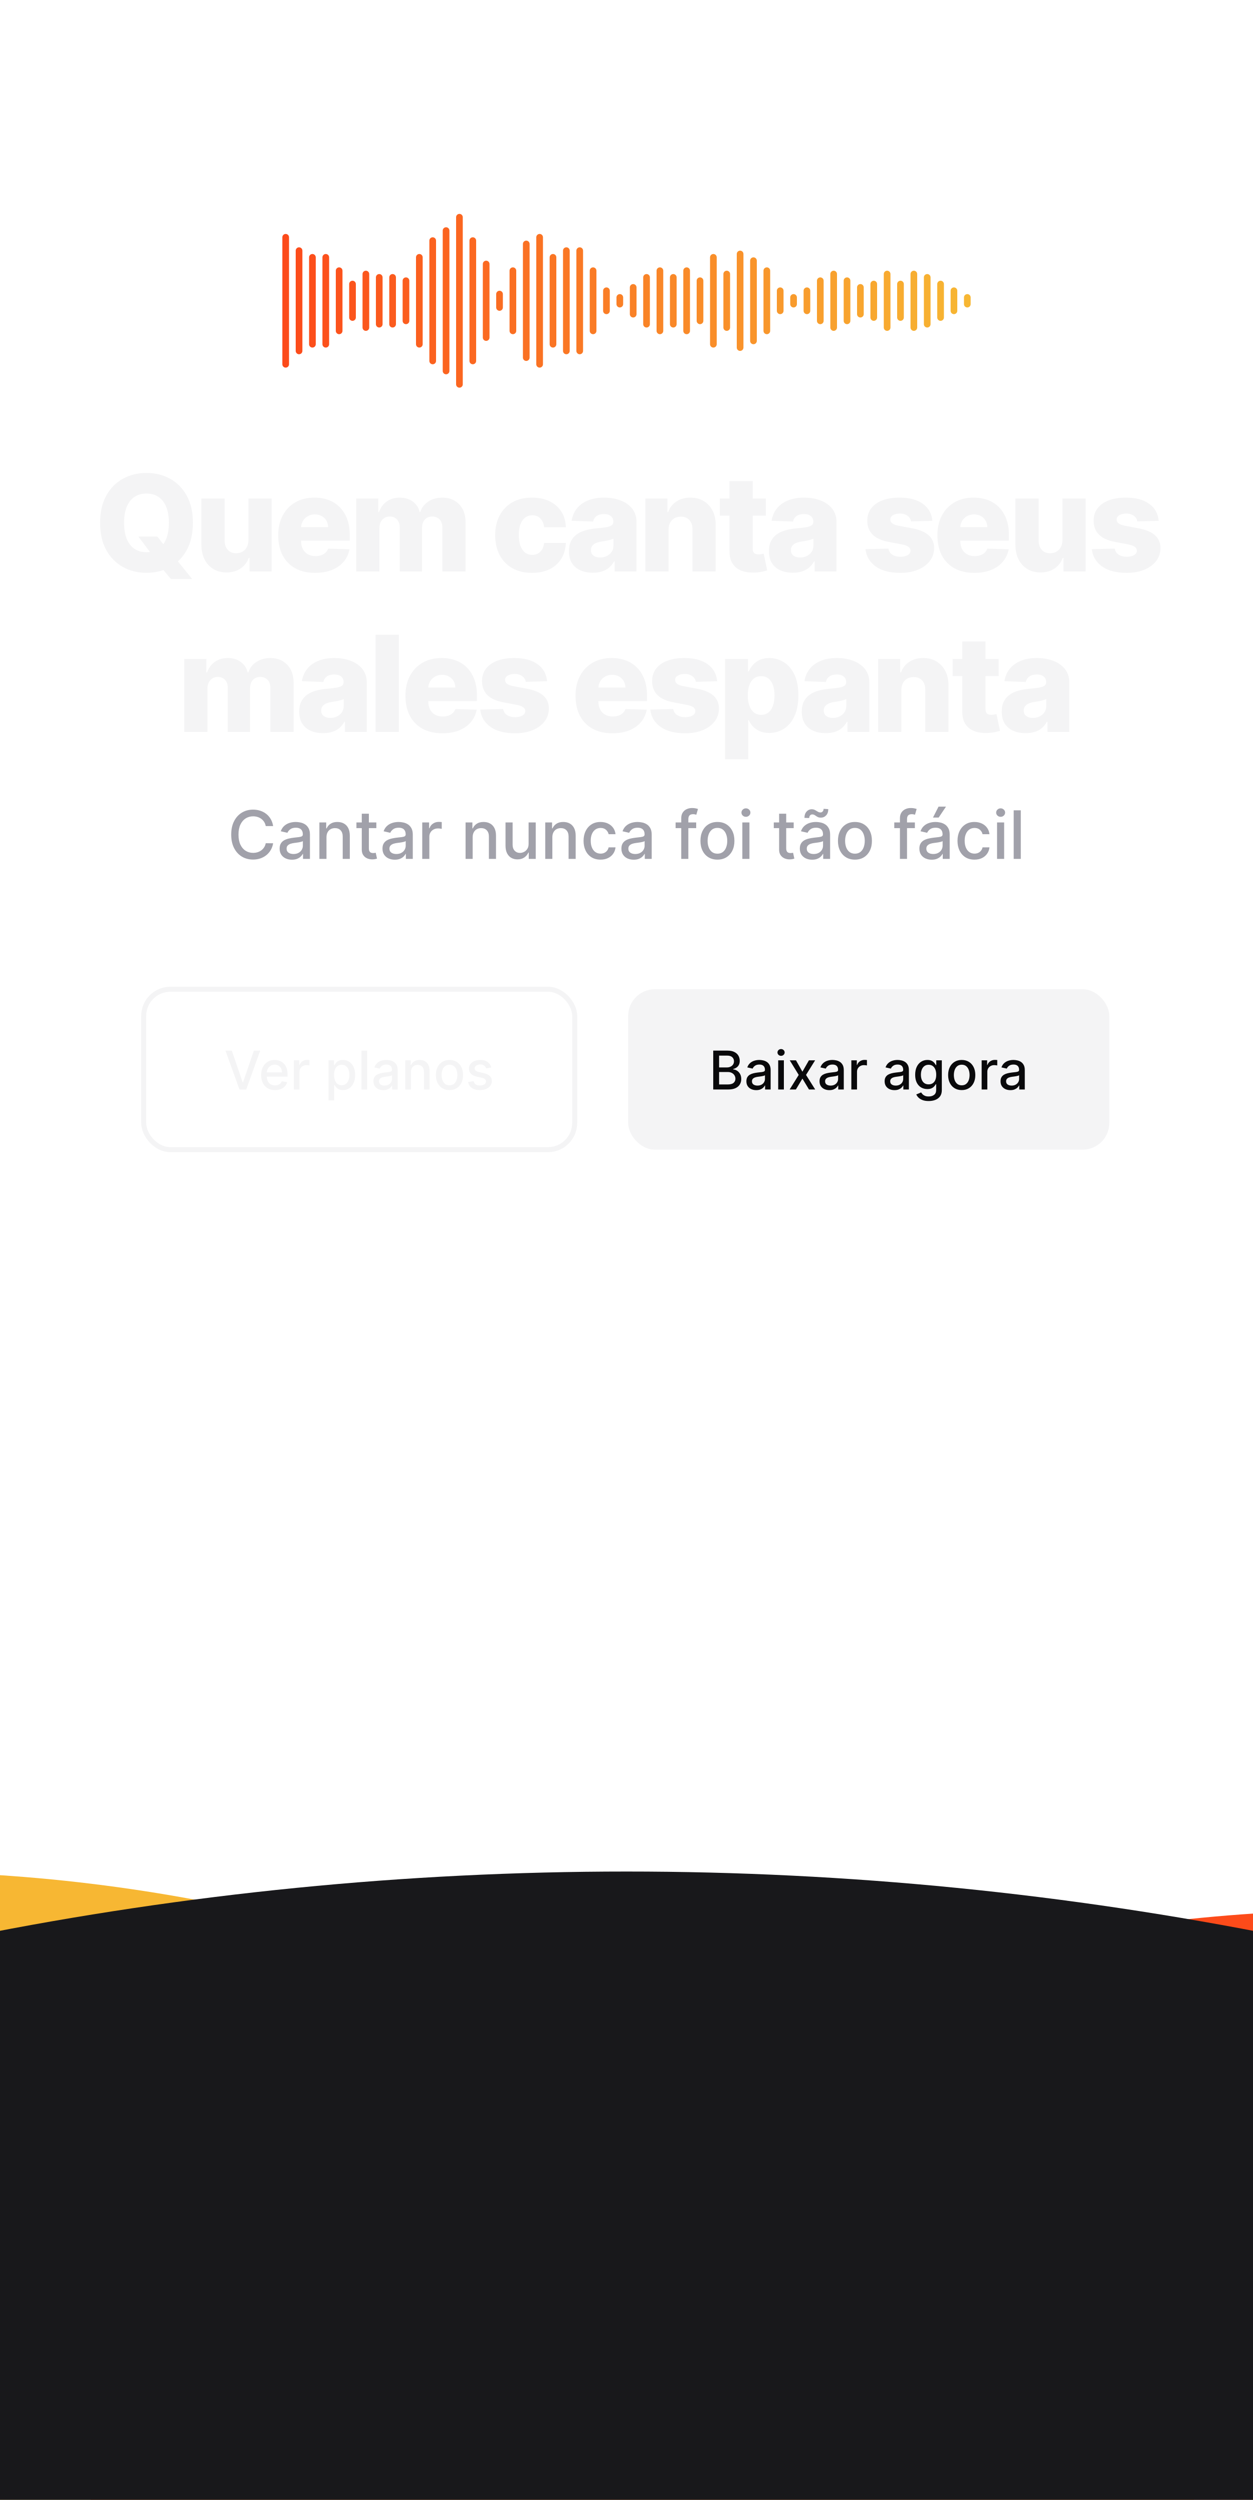 <svg width="375" height="748" viewBox="0 0 375 748" fill="none" xmlns="http://www.w3.org/2000/svg">
  <g clip-path="url(#clip0_2160_1234)">
  <g filter="url(#filter0_f_2160_1234)">
  <circle cx="-33.06" cy="1059.44" r="499.44" fill="#F7B733"/>
  </g>
  <g filter="url(#filter1_f_2160_1234)">
  <circle cx="408.06" cy="1070.93" r="499.44" fill="#FC4B1A"/>
  </g>
  <circle cx="187.5" cy="1560" r="1000" fill="#18181B"/>
  <path fill-rule="evenodd" clip-rule="evenodd" d="M137.5 64C136.948 64 136.5 64.448 136.5 65V115C136.5 115.552 136.948 116 137.5 116C138.052 116 138.5 115.552 138.5 115V65C138.5 64.448 138.052 64 137.5 64ZM132.5 69C132.5 68.448 132.948 68 133.5 68C134.052 68 134.5 68.448 134.5 69V111C134.5 111.552 134.052 112 133.5 112C132.948 112 132.5 111.552 132.5 111V69ZM85.5 70C84.948 70 84.5 70.448 84.5 71V109C84.5 109.552 84.948 110 85.5 110C86.052 110 86.5 109.552 86.5 109V71C86.5 70.448 86.052 70 85.5 70ZM89.5 74C88.948 74 88.5 74.448 88.5 75V105C88.5 105.552 88.948 106 89.5 106C90.052 106 90.5 105.552 90.5 105V75C90.5 74.448 90.052 74 89.5 74ZM92.5 77C92.5 76.448 92.948 76 93.5 76C94.052 76 94.5 76.448 94.5 77V103C94.5 103.552 94.052 104 93.5 104C92.948 104 92.5 103.552 92.5 103V77ZM97.5 76C96.948 76 96.5 76.448 96.5 77V103C96.5 103.552 96.948 104 97.5 104C98.052 104 98.5 103.552 98.5 103V77C98.5 76.448 98.052 76 97.5 76ZM100.5 81C100.5 80.448 100.948 80 101.5 80C102.052 80 102.5 80.448 102.5 81V99C102.5 99.552 102.052 100 101.5 100C100.948 100 100.5 99.552 100.5 99V81ZM105.5 84C104.948 84 104.5 84.448 104.5 85V95C104.5 95.552 104.948 96 105.5 96C106.052 96 106.5 95.552 106.5 95V85C106.5 84.448 106.052 84 105.5 84ZM108.5 82C108.5 81.448 108.948 81 109.5 81C110.052 81 110.5 81.448 110.5 82V98C110.5 98.552 110.052 99 109.5 99C108.948 99 108.5 98.552 108.5 98V82ZM113.5 82C112.948 82 112.5 82.448 112.5 83V97C112.5 97.552 112.948 98 113.5 98C114.052 98 114.5 97.552 114.5 97V83C114.5 82.448 114.052 82 113.5 82ZM116.5 83C116.5 82.448 116.948 82 117.5 82C118.052 82 118.5 82.448 118.5 83V97C118.5 97.552 118.052 98 117.5 98C116.948 98 116.5 97.552 116.5 97V83ZM121.5 83C120.948 83 120.5 83.448 120.5 84V96C120.5 96.552 120.948 97 121.5 97C122.052 97 122.5 96.552 122.5 96V84C122.5 83.448 122.052 83 121.5 83ZM124.5 77C124.5 76.448 124.948 76 125.5 76C126.052 76 126.5 76.448 126.5 77V103C126.5 103.552 126.052 104 125.5 104C124.948 104 124.5 103.552 124.5 103V77ZM129.5 71C128.948 71 128.5 71.448 128.5 72V108C128.5 108.552 128.948 109 129.5 109C130.052 109 130.5 108.552 130.5 108V72C130.5 71.448 130.052 71 129.5 71ZM140.5 72C140.5 71.448 140.948 71 141.5 71C142.052 71 142.5 71.448 142.5 72V108C142.5 108.552 142.052 109 141.5 109C140.948 109 140.5 108.552 140.5 108V72ZM145.5 78C144.948 78 144.5 78.448 144.5 79V101C144.5 101.552 144.948 102 145.5 102C146.052 102 146.5 101.552 146.5 101V79C146.5 78.448 146.052 78 145.5 78ZM148.5 88C148.5 87.448 148.948 87 149.5 87C150.052 87 150.5 87.448 150.5 88V92C150.5 92.552 150.052 93 149.5 93C148.948 93 148.5 92.552 148.5 92V88ZM153.5 80C152.948 80 152.5 80.448 152.5 81V99C152.5 99.552 152.948 100 153.5 100C154.052 100 154.5 99.552 154.5 99V81C154.5 80.448 154.052 80 153.5 80ZM156.5 73C156.5 72.448 156.948 72 157.5 72C158.052 72 158.5 72.448 158.5 73V107C158.5 107.552 158.052 108 157.5 108C156.948 108 156.5 107.552 156.5 107V73ZM161.5 70C160.948 70 160.5 70.448 160.5 71V109C160.5 109.552 160.948 110 161.5 110C162.052 110 162.5 109.552 162.5 109V71C162.5 70.448 162.052 70 161.5 70ZM164.5 77C164.5 76.448 164.948 76 165.5 76C166.052 76 166.5 76.448 166.5 77V103C166.5 103.552 166.052 104 165.5 104C164.948 104 164.5 103.552 164.5 103V77ZM169.5 74C168.948 74 168.5 74.448 168.5 75V105C168.5 105.552 168.948 106 169.5 106C170.052 106 170.5 105.552 170.5 105V75C170.5 74.448 170.052 74 169.5 74ZM172.5 75C172.5 74.448 172.948 74 173.5 74C174.052 74 174.5 74.448 174.5 75V105C174.5 105.552 174.052 106 173.5 106C172.948 106 172.5 105.552 172.5 105V75ZM177.5 80C176.948 80 176.5 80.448 176.5 81V99C176.5 99.552 176.948 100 177.5 100C178.052 100 178.5 99.552 178.5 99V81C178.5 80.448 178.052 80 177.5 80ZM180.5 87C180.5 86.448 180.948 86 181.5 86C182.052 86 182.5 86.448 182.5 87V93C182.5 93.552 182.052 94 181.5 94C180.948 94 180.5 93.552 180.5 93V87ZM185.5 88C184.948 88 184.5 88.448 184.5 89V91C184.5 91.552 184.948 92 185.5 92C186.052 92 186.5 91.552 186.5 91V89C186.5 88.448 186.052 88 185.5 88ZM188.5 86C188.5 85.448 188.948 85 189.5 85C190.052 85 190.5 85.448 190.5 86V94C190.5 94.552 190.052 95 189.5 95C188.948 95 188.5 94.552 188.5 94V86ZM193.5 82C192.948 82 192.5 82.448 192.5 83V97C192.5 97.552 192.948 98 193.5 98C194.052 98 194.5 97.552 194.5 97V83C194.5 82.448 194.052 82 193.5 82ZM196.5 81C196.5 80.448 196.948 80 197.5 80C198.052 80 198.5 80.448 198.5 81V99C198.5 99.552 198.052 100 197.5 100C196.948 100 196.5 99.552 196.5 99V81ZM201.5 82C200.948 82 200.5 82.448 200.5 83V97C200.5 97.552 200.948 98 201.5 98C202.052 98 202.5 97.552 202.5 97V83C202.5 82.448 202.052 82 201.5 82ZM204.5 81C204.5 80.448 204.948 80 205.5 80C206.052 80 206.5 80.448 206.5 81V99C206.5 99.552 206.052 100 205.5 100C204.948 100 204.5 99.552 204.5 99V81ZM209.5 83C208.948 83 208.5 83.448 208.5 84V96C208.5 96.552 208.948 97 209.5 97C210.052 97 210.5 96.552 210.5 96V84C210.5 83.448 210.052 83 209.5 83ZM212.5 77C212.5 76.448 212.948 76 213.5 76C214.052 76 214.5 76.448 214.5 77V103C214.5 103.552 214.052 104 213.5 104C212.948 104 212.5 103.552 212.5 103V77ZM217.5 81C216.948 81 216.5 81.448 216.5 82V98C216.5 98.552 216.948 99 217.5 99C218.052 99 218.5 98.552 218.5 98V82C218.5 81.448 218.052 81 217.5 81ZM220.5 76C220.5 75.448 220.948 75 221.5 75C222.052 75 222.5 75.448 222.5 76V104C222.5 104.552 222.052 105 221.5 105C220.948 105 220.5 104.552 220.5 104V76ZM225.5 77C224.948 77 224.5 77.448 224.5 78V102C224.5 102.552 224.948 103 225.5 103C226.052 103 226.5 102.552 226.5 102V78C226.5 77.448 226.052 77 225.5 77ZM228.5 81C228.5 80.448 228.948 80 229.5 80C230.052 80 230.5 80.448 230.5 81V99C230.5 99.552 230.052 100 229.5 100C228.948 100 228.5 99.552 228.5 99V81ZM233.5 86C232.948 86 232.5 86.448 232.5 87V93C232.5 93.552 232.948 94 233.5 94C234.052 94 234.5 93.552 234.5 93V87C234.5 86.448 234.052 86 233.5 86ZM236.5 89C236.5 88.448 236.948 88 237.5 88C238.052 88 238.5 88.448 238.5 89V91C238.5 91.552 238.052 92 237.5 92C236.948 92 236.5 91.552 236.5 91V89ZM241.5 86C240.948 86 240.5 86.448 240.5 87V93C240.5 93.552 240.948 94 241.5 94C242.052 94 242.5 93.552 242.5 93V87C242.5 86.448 242.052 86 241.5 86ZM244.5 84C244.5 83.448 244.948 83 245.5 83C246.052 83 246.5 83.448 246.5 84V96C246.5 96.552 246.052 97 245.5 97C244.948 97 244.5 96.552 244.5 96V84ZM249.5 81C248.948 81 248.5 81.448 248.5 82V98C248.5 98.552 248.948 99 249.5 99C250.052 99 250.5 98.552 250.5 98V82C250.5 81.448 250.052 81 249.5 81ZM252.5 84C252.5 83.448 252.948 83 253.5 83C254.052 83 254.5 83.448 254.5 84V96C254.5 96.552 254.052 97 253.5 97C252.948 97 252.5 96.552 252.5 96V84ZM257.5 85C256.948 85 256.5 85.448 256.5 86V94C256.5 94.552 256.948 95 257.5 95C258.052 95 258.5 94.552 258.5 94V86C258.5 85.448 258.052 85 257.5 85ZM260.5 85C260.5 84.448 260.948 84 261.5 84C262.052 84 262.5 84.448 262.5 85V95C262.5 95.552 262.052 96 261.5 96C260.948 96 260.5 95.552 260.5 95V85ZM265.5 81C264.948 81 264.5 81.448 264.5 82V98C264.5 98.552 264.948 99 265.5 99C266.052 99 266.5 98.552 266.5 98V82C266.5 81.448 266.052 81 265.5 81ZM268.5 85C268.5 84.448 268.948 84 269.5 84C270.052 84 270.5 84.448 270.5 85V95C270.5 95.552 270.052 96 269.5 96C268.948 96 268.5 95.552 268.5 95V85ZM273.5 81C272.948 81 272.5 81.448 272.5 82V98C272.5 98.552 272.948 99 273.5 99C274.052 99 274.5 98.552 274.5 98V82C274.5 81.448 274.052 81 273.5 81ZM276.5 83C276.5 82.448 276.948 82 277.5 82C278.052 82 278.5 82.448 278.5 83V97C278.5 97.552 278.052 98 277.5 98C276.948 98 276.5 97.552 276.5 97V83ZM281.5 84C280.948 84 280.5 84.448 280.5 85V95C280.5 95.552 280.948 96 281.5 96C282.052 96 282.5 95.552 282.5 95V85C282.5 84.448 282.052 84 281.5 84ZM284.5 87C284.5 86.448 284.948 86 285.5 86C286.052 86 286.5 86.448 286.5 87V93C286.5 93.552 286.052 94 285.5 94C284.948 94 284.5 93.552 284.5 93V87ZM289.5 88C288.948 88 288.5 88.448 288.5 89V91C288.5 91.552 288.948 92 289.5 92C290.052 92 290.5 91.552 290.5 91V89C290.5 88.448 290.052 88 289.5 88Z" fill="url(#paint0_linear_2160_1234)"/>
  <path d="M41.398 160.545H47.08L49.495 163.628L52.662 167.264L57.534 173.273H51.171L47.762 169.196L45.745 166.298L41.398 160.545ZM57.733 156.455C57.733 159.655 57.118 162.368 55.887 164.594C54.656 166.819 52.989 168.509 50.887 169.665C48.794 170.82 46.445 171.398 43.841 171.398C41.228 171.398 38.874 170.815 36.782 169.651C34.689 168.486 33.027 166.795 31.796 164.58C30.574 162.354 29.963 159.646 29.963 156.455C29.963 153.254 30.574 150.541 31.796 148.315C33.027 146.09 34.689 144.4 36.782 143.244C38.874 142.089 41.228 141.511 43.841 141.511C46.445 141.511 48.794 142.089 50.887 143.244C52.989 144.4 54.656 146.09 55.887 148.315C57.118 150.541 57.733 153.254 57.733 156.455ZM50.546 156.455C50.546 154.561 50.276 152.96 49.736 151.653C49.206 150.347 48.439 149.357 47.435 148.685C46.441 148.012 45.243 147.676 43.841 147.676C42.449 147.676 41.251 148.012 40.248 148.685C39.244 149.357 38.472 150.347 37.932 151.653C37.402 152.96 37.137 154.561 37.137 156.455C37.137 158.348 37.402 159.949 37.932 161.256C38.472 162.562 39.244 163.552 40.248 164.224C41.251 164.897 42.449 165.233 43.841 165.233C45.243 165.233 46.441 164.897 47.435 164.224C48.439 163.552 49.206 162.562 49.736 161.256C50.276 159.949 50.546 158.348 50.546 156.455ZM74.354 161.582V149.182H81.286V171H74.667V166.938H74.439C73.957 168.273 73.133 169.333 71.968 170.119C70.812 170.896 69.416 171.284 67.778 171.284C66.291 171.284 64.984 170.943 63.857 170.261C62.73 169.58 61.854 168.628 61.229 167.406C60.604 166.175 60.287 164.736 60.278 163.088V149.182H67.224V161.724C67.233 162.908 67.546 163.841 68.161 164.523C68.776 165.205 69.615 165.545 70.675 165.545C71.367 165.545 71.987 165.394 72.536 165.091C73.095 164.778 73.535 164.329 73.857 163.741C74.189 163.145 74.354 162.425 74.354 161.582ZM94.306 171.412C92.024 171.412 90.054 170.962 88.397 170.062C86.749 169.153 85.48 167.861 84.59 166.185C83.709 164.499 83.269 162.496 83.269 160.176C83.269 157.922 83.714 155.953 84.604 154.267C85.495 152.572 86.749 151.256 88.368 150.318C89.988 149.371 91.896 148.898 94.093 148.898C95.646 148.898 97.067 149.139 98.354 149.622C99.642 150.105 100.755 150.82 101.692 151.767C102.63 152.714 103.359 153.884 103.88 155.276C104.401 156.658 104.661 158.244 104.661 160.034V161.767H85.698V157.733H98.198C98.189 156.994 98.013 156.336 97.672 155.759C97.332 155.181 96.863 154.731 96.266 154.409C95.679 154.078 95.002 153.912 94.235 153.912C93.459 153.912 92.763 154.087 92.147 154.438C91.531 154.778 91.044 155.247 90.684 155.844C90.324 156.431 90.135 157.098 90.116 157.847V161.952C90.116 162.842 90.291 163.623 90.641 164.295C90.992 164.958 91.489 165.474 92.133 165.844C92.777 166.213 93.544 166.398 94.434 166.398C95.049 166.398 95.608 166.312 96.11 166.142C96.612 165.972 97.043 165.721 97.403 165.389C97.763 165.058 98.032 164.651 98.212 164.168L104.59 164.352C104.325 165.782 103.743 167.027 102.843 168.088C101.953 169.139 100.783 169.958 99.334 170.545C97.886 171.123 96.209 171.412 94.306 171.412ZM106.609 171V149.182H113.214V153.188H113.455C113.91 151.862 114.677 150.815 115.756 150.048C116.836 149.281 118.124 148.898 119.62 148.898C121.135 148.898 122.433 149.286 123.512 150.062C124.592 150.839 125.278 151.881 125.572 153.188H125.799C126.206 151.89 127.002 150.853 128.185 150.077C129.369 149.291 130.766 148.898 132.376 148.898C134.44 148.898 136.116 149.561 137.404 150.886C138.692 152.203 139.336 154.011 139.336 156.312V171H132.39V157.903C132.39 156.814 132.111 155.986 131.552 155.418C130.993 154.84 130.269 154.551 129.379 154.551C128.422 154.551 127.669 154.864 127.12 155.489C126.58 156.104 126.31 156.933 126.31 157.974V171H119.634V157.832C119.634 156.819 119.36 156.019 118.81 155.432C118.261 154.845 117.537 154.551 116.637 154.551C116.031 154.551 115.496 154.698 115.032 154.991C114.568 155.276 114.203 155.683 113.938 156.213C113.683 156.743 113.555 157.368 113.555 158.088V171H106.609ZM159.218 171.412C156.917 171.412 154.943 170.938 153.295 169.991C151.657 169.045 150.397 167.728 149.517 166.043C148.636 164.348 148.196 162.387 148.196 160.162C148.196 157.927 148.636 155.967 149.517 154.281C150.407 152.586 151.671 151.265 153.309 150.318C154.957 149.371 156.922 148.898 159.204 148.898C161.221 148.898 162.978 149.262 164.474 149.991C165.98 150.721 167.154 151.753 167.997 153.088C168.849 154.414 169.299 155.972 169.346 157.761H162.855C162.722 156.644 162.343 155.768 161.718 155.134C161.103 154.499 160.298 154.182 159.304 154.182C158.499 154.182 157.793 154.409 157.187 154.864C156.581 155.309 156.108 155.972 155.767 156.852C155.435 157.723 155.27 158.803 155.27 160.091C155.27 161.379 155.435 162.468 155.767 163.358C156.108 164.239 156.581 164.906 157.187 165.361C157.793 165.806 158.499 166.028 159.304 166.028C159.948 166.028 160.516 165.891 161.008 165.616C161.51 165.342 161.922 164.939 162.244 164.409C162.566 163.869 162.77 163.216 162.855 162.449H169.346C169.28 164.248 168.83 165.82 167.997 167.165C167.173 168.509 166.013 169.556 164.517 170.304C163.03 171.043 161.264 171.412 159.218 171.412ZM177.451 171.369C176.059 171.369 174.824 171.137 173.744 170.673C172.674 170.2 171.826 169.49 171.201 168.543C170.586 167.586 170.278 166.388 170.278 164.949C170.278 163.737 170.491 162.714 170.917 161.881C171.344 161.047 171.931 160.37 172.679 159.849C173.427 159.329 174.289 158.936 175.264 158.67C176.239 158.396 177.281 158.211 178.389 158.116C179.63 158.003 180.629 157.884 181.386 157.761C182.144 157.629 182.693 157.444 183.034 157.207C183.384 156.961 183.559 156.616 183.559 156.17V156.099C183.559 155.37 183.308 154.807 182.807 154.409C182.305 154.011 181.628 153.812 180.775 153.812C179.857 153.812 179.118 154.011 178.559 154.409C178.001 154.807 177.646 155.356 177.494 156.057L171.088 155.83C171.277 154.504 171.765 153.32 172.551 152.278C173.346 151.227 174.435 150.403 175.818 149.807C177.21 149.201 178.881 148.898 180.832 148.898C182.224 148.898 183.507 149.063 184.682 149.395C185.856 149.717 186.879 150.19 187.75 150.815C188.621 151.431 189.293 152.188 189.767 153.088C190.25 153.988 190.491 155.015 190.491 156.17V171H183.957V167.96H183.787C183.398 168.699 182.901 169.324 182.295 169.835C181.699 170.347 180.993 170.73 180.179 170.986C179.374 171.241 178.465 171.369 177.451 171.369ZM179.596 166.824C180.344 166.824 181.017 166.672 181.613 166.369C182.219 166.066 182.702 165.65 183.062 165.119C183.422 164.58 183.602 163.955 183.602 163.244V161.17C183.403 161.275 183.162 161.369 182.878 161.455C182.603 161.54 182.3 161.62 181.969 161.696C181.637 161.772 181.296 161.838 180.946 161.895C180.595 161.952 180.259 162.004 179.937 162.051C179.284 162.155 178.725 162.316 178.261 162.534C177.807 162.752 177.456 163.036 177.21 163.386C176.973 163.727 176.855 164.134 176.855 164.608C176.855 165.328 177.111 165.877 177.622 166.256C178.143 166.634 178.801 166.824 179.596 166.824ZM200.084 158.557V171H193.138V149.182H199.744V153.188H199.985C200.468 151.852 201.292 150.806 202.457 150.048C203.621 149.281 205.009 148.898 206.619 148.898C208.153 148.898 209.483 149.243 210.61 149.935C211.746 150.616 212.627 151.573 213.252 152.804C213.887 154.026 214.199 155.455 214.19 157.094V171H207.244V158.457C207.253 157.245 206.945 156.298 206.32 155.616C205.705 154.935 204.848 154.594 203.749 154.594C203.02 154.594 202.376 154.755 201.817 155.077C201.268 155.389 200.842 155.839 200.539 156.426C200.245 157.013 200.094 157.723 200.084 158.557ZM229.205 149.182V154.295H215.441V149.182H229.205ZM218.325 143.955H225.271V164.139C225.271 164.565 225.337 164.911 225.47 165.176C225.612 165.432 225.815 165.616 226.08 165.73C226.345 165.834 226.663 165.886 227.032 165.886C227.297 165.886 227.577 165.863 227.87 165.815C228.173 165.759 228.4 165.711 228.552 165.673L229.603 170.688C229.272 170.782 228.803 170.901 228.197 171.043C227.6 171.185 226.885 171.275 226.052 171.312C224.423 171.388 223.026 171.199 221.862 170.744C220.706 170.28 219.821 169.561 219.205 168.585C218.599 167.61 218.306 166.384 218.325 164.906V143.955ZM237.3 171.369C235.908 171.369 234.672 171.137 233.593 170.673C232.522 170.2 231.675 169.49 231.05 168.543C230.434 167.586 230.127 166.388 230.127 164.949C230.127 163.737 230.34 162.714 230.766 161.881C231.192 161.047 231.779 160.37 232.527 159.849C233.275 159.329 234.137 158.936 235.112 158.67C236.088 158.396 237.129 158.211 238.237 158.116C239.478 158.003 240.477 157.884 241.235 157.761C241.992 157.629 242.541 157.444 242.882 157.207C243.233 156.961 243.408 156.616 243.408 156.17V156.099C243.408 155.37 243.157 154.807 242.655 154.409C242.153 154.011 241.476 153.812 240.624 153.812C239.705 153.812 238.967 154.011 238.408 154.409C237.849 154.807 237.494 155.356 237.343 156.057L230.936 155.83C231.126 154.504 231.613 153.32 232.399 152.278C233.195 151.227 234.284 150.403 235.666 149.807C237.058 149.201 238.73 148.898 240.681 148.898C242.073 148.898 243.356 149.063 244.53 149.395C245.704 149.717 246.727 150.19 247.598 150.815C248.469 151.431 249.142 152.188 249.615 153.088C250.098 153.988 250.34 155.015 250.34 156.17V171H243.806V167.96H243.635C243.247 168.699 242.75 169.324 242.144 169.835C241.547 170.347 240.842 170.73 240.027 170.986C239.222 171.241 238.313 171.369 237.3 171.369ZM239.445 166.824C240.193 166.824 240.865 166.672 241.462 166.369C242.068 166.066 242.551 165.65 242.911 165.119C243.271 164.58 243.451 163.955 243.451 163.244V161.17C243.252 161.275 243.01 161.369 242.726 161.455C242.451 161.54 242.148 161.62 241.817 161.696C241.486 161.772 241.145 161.838 240.794 161.895C240.444 161.952 240.108 162.004 239.786 162.051C239.132 162.155 238.574 162.316 238.11 162.534C237.655 162.752 237.305 163.036 237.058 163.386C236.822 163.727 236.703 164.134 236.703 164.608C236.703 165.328 236.959 165.877 237.47 166.256C237.991 166.634 238.649 166.824 239.445 166.824ZM279.029 155.844L272.651 156.014C272.585 155.56 272.405 155.157 272.111 154.807C271.818 154.447 271.434 154.168 270.961 153.969C270.497 153.76 269.957 153.656 269.341 153.656C268.536 153.656 267.85 153.817 267.282 154.139C266.723 154.461 266.448 154.897 266.458 155.446C266.448 155.872 266.619 156.241 266.969 156.554C267.329 156.866 267.968 157.117 268.887 157.307L273.091 158.102C275.269 158.519 276.889 159.21 277.949 160.176C279.019 161.142 279.559 162.42 279.569 164.011C279.559 165.508 279.114 166.81 278.233 167.918C277.362 169.026 276.169 169.887 274.654 170.503C273.139 171.109 271.406 171.412 269.455 171.412C266.34 171.412 263.882 170.773 262.083 169.494C260.293 168.206 259.27 166.483 259.015 164.324L265.875 164.153C266.027 164.949 266.42 165.555 267.054 165.972C267.689 166.388 268.499 166.597 269.483 166.597C270.374 166.597 271.098 166.431 271.657 166.099C272.215 165.768 272.5 165.328 272.509 164.778C272.5 164.286 272.282 163.893 271.856 163.599C271.429 163.296 270.762 163.06 269.853 162.889L266.046 162.165C263.858 161.767 262.23 161.033 261.16 159.963C260.09 158.884 259.559 157.51 259.569 155.844C259.559 154.385 259.947 153.14 260.733 152.108C261.519 151.066 262.637 150.271 264.086 149.722C265.535 149.172 267.244 148.898 269.214 148.898C272.168 148.898 274.498 149.518 276.202 150.759C277.907 151.99 278.849 153.685 279.029 155.844ZM291.587 171.412C289.305 171.412 287.335 170.962 285.678 170.062C284.03 169.153 282.762 167.861 281.871 166.185C280.991 164.499 280.55 162.496 280.55 160.176C280.55 157.922 280.995 155.953 281.886 154.267C282.776 152.572 284.03 151.256 285.65 150.318C287.269 149.371 289.177 148.898 291.374 148.898C292.927 148.898 294.348 149.139 295.636 149.622C296.923 150.105 298.036 150.82 298.974 151.767C299.911 152.714 300.64 153.884 301.161 155.276C301.682 156.658 301.942 158.244 301.942 160.034V161.767H282.979V157.733H295.479C295.47 156.994 295.295 156.336 294.954 155.759C294.613 155.181 294.144 154.731 293.548 154.409C292.96 154.078 292.283 153.912 291.516 153.912C290.74 153.912 290.044 154.087 289.428 154.438C288.813 154.778 288.325 155.247 287.965 155.844C287.605 156.431 287.416 157.098 287.397 157.847V161.952C287.397 162.842 287.572 163.623 287.923 164.295C288.273 164.958 288.77 165.474 289.414 165.844C290.058 166.213 290.825 166.398 291.715 166.398C292.331 166.398 292.889 166.312 293.391 166.142C293.893 165.972 294.324 165.721 294.684 165.389C295.044 165.058 295.314 164.651 295.494 164.168L301.871 164.352C301.606 165.782 301.024 167.027 300.124 168.088C299.234 169.139 298.065 169.958 296.616 170.545C295.167 171.123 293.491 171.412 291.587 171.412ZM317.967 161.582V149.182H324.899V171H318.279V166.938H318.052C317.569 168.273 316.745 169.333 315.58 170.119C314.425 170.896 313.028 171.284 311.39 171.284C309.903 171.284 308.596 170.943 307.47 170.261C306.343 169.58 305.467 168.628 304.842 167.406C304.217 166.175 303.899 164.736 303.89 163.088V149.182H310.836V161.724C310.845 162.908 311.158 163.841 311.774 164.523C312.389 165.205 313.227 165.545 314.288 165.545C314.979 165.545 315.599 165.394 316.149 165.091C316.707 164.778 317.148 164.329 317.47 163.741C317.801 163.145 317.967 162.425 317.967 161.582ZM346.768 155.844L340.39 156.014C340.324 155.56 340.144 155.157 339.85 154.807C339.557 154.447 339.173 154.168 338.7 153.969C338.236 153.76 337.696 153.656 337.08 153.656C336.276 153.656 335.589 153.817 335.021 154.139C334.462 154.461 334.187 154.897 334.197 155.446C334.187 155.872 334.358 156.241 334.708 156.554C335.068 156.866 335.707 157.117 336.626 157.307L340.83 158.102C343.009 158.519 344.628 159.21 345.688 160.176C346.759 161.142 347.298 162.42 347.308 164.011C347.298 165.508 346.853 166.81 345.973 167.918C345.101 169.026 343.908 169.887 342.393 170.503C340.878 171.109 339.145 171.412 337.194 171.412C334.079 171.412 331.621 170.773 329.822 169.494C328.032 168.206 327.009 166.483 326.754 164.324L333.615 164.153C333.766 164.949 334.159 165.555 334.794 165.972C335.428 166.388 336.238 166.597 337.223 166.597C338.113 166.597 338.837 166.431 339.396 166.099C339.955 165.768 340.239 165.328 340.248 164.778C340.239 164.286 340.021 163.893 339.595 163.599C339.169 163.296 338.501 163.06 337.592 162.889L333.785 162.165C331.598 161.767 329.969 161.033 328.899 159.963C327.829 158.884 327.298 157.51 327.308 155.844C327.298 154.385 327.687 153.14 328.473 152.108C329.259 151.066 330.376 150.271 331.825 149.722C333.274 149.172 334.983 148.898 336.953 148.898C339.907 148.898 342.237 149.518 343.941 150.759C345.646 151.99 346.588 153.685 346.768 155.844ZM55.142 219V197.182H61.747V201.188H61.988C62.443 199.862 63.21 198.815 64.289 198.048C65.369 197.281 66.657 196.898 68.153 196.898C69.668 196.898 70.965 197.286 72.045 198.062C73.124 198.839 73.811 199.881 74.105 201.188H74.332C74.739 199.89 75.534 198.853 76.718 198.077C77.902 197.291 79.299 196.898 80.909 196.898C82.973 196.898 84.649 197.561 85.937 198.886C87.225 200.203 87.869 202.011 87.869 204.312V219H80.923V205.903C80.923 204.814 80.643 203.986 80.085 203.418C79.526 202.84 78.802 202.551 77.911 202.551C76.955 202.551 76.202 202.864 75.653 203.489C75.113 204.104 74.843 204.933 74.843 205.974V219H68.167V205.832C68.167 204.819 67.892 204.019 67.343 203.432C66.794 202.845 66.07 202.551 65.17 202.551C64.564 202.551 64.029 202.698 63.565 202.991C63.101 203.276 62.736 203.683 62.471 204.213C62.215 204.743 62.088 205.368 62.088 206.088V219H55.142ZM96.723 219.369C95.331 219.369 94.096 219.137 93.016 218.673C91.946 218.2 91.098 217.49 90.473 216.543C89.858 215.586 89.55 214.388 89.55 212.949C89.55 211.737 89.763 210.714 90.189 209.881C90.615 209.047 91.203 208.37 91.951 207.849C92.699 207.329 93.561 206.936 94.536 206.67C95.511 206.396 96.553 206.211 97.661 206.116C98.901 206.003 99.9 205.884 100.658 205.761C101.416 205.629 101.965 205.444 102.306 205.207C102.656 204.961 102.831 204.616 102.831 204.17V204.099C102.831 203.37 102.58 202.807 102.078 202.409C101.577 202.011 100.9 201.812 100.047 201.812C99.129 201.812 98.39 202.011 97.831 202.409C97.273 202.807 96.918 203.356 96.766 204.057L90.36 203.83C90.549 202.504 91.037 201.32 91.823 200.278C92.618 199.227 93.707 198.403 95.09 197.807C96.482 197.201 98.153 196.898 100.104 196.898C101.496 196.898 102.779 197.063 103.953 197.395C105.128 197.717 106.15 198.19 107.022 198.815C107.893 199.431 108.565 200.188 109.039 201.088C109.522 201.988 109.763 203.015 109.763 204.17V219H103.229V215.96H103.059C102.67 216.699 102.173 217.324 101.567 217.835C100.971 218.347 100.265 218.73 99.451 218.986C98.646 219.241 97.737 219.369 96.723 219.369ZM98.868 214.824C99.616 214.824 100.289 214.672 100.885 214.369C101.491 214.066 101.974 213.65 102.334 213.119C102.694 212.58 102.874 211.955 102.874 211.244V209.17C102.675 209.275 102.434 209.369 102.15 209.455C101.875 209.54 101.572 209.62 101.24 209.696C100.909 209.772 100.568 209.838 100.218 209.895C99.867 209.952 99.531 210.004 99.209 210.051C98.556 210.155 97.997 210.316 97.533 210.534C97.079 210.752 96.728 211.036 96.482 211.386C96.245 211.727 96.127 212.134 96.127 212.608C96.127 213.328 96.382 213.877 96.894 214.256C97.415 214.634 98.073 214.824 98.868 214.824ZM119.356 189.909V219H112.41V189.909H119.356ZM132.376 219.412C130.094 219.412 128.124 218.962 126.467 218.062C124.82 217.153 123.551 215.861 122.66 214.185C121.78 212.499 121.339 210.496 121.339 208.176C121.339 205.922 121.784 203.953 122.675 202.267C123.565 200.572 124.82 199.256 126.439 198.318C128.058 197.371 129.966 196.898 132.163 196.898C133.716 196.898 135.137 197.139 136.425 197.622C137.713 198.105 138.825 198.82 139.763 199.767C140.7 200.714 141.429 201.884 141.95 203.276C142.471 204.658 142.731 206.244 142.731 208.034V209.767H123.768V205.733H136.268C136.259 204.994 136.084 204.336 135.743 203.759C135.402 203.181 134.933 202.731 134.337 202.409C133.749 202.078 133.072 201.912 132.305 201.912C131.529 201.912 130.833 202.087 130.217 202.438C129.602 202.778 129.114 203.247 128.754 203.844C128.394 204.431 128.205 205.098 128.186 205.847V209.952C128.186 210.842 128.361 211.623 128.712 212.295C129.062 212.958 129.559 213.474 130.203 213.844C130.847 214.213 131.614 214.398 132.504 214.398C133.12 214.398 133.678 214.312 134.18 214.142C134.682 213.972 135.113 213.721 135.473 213.389C135.833 213.058 136.103 212.651 136.283 212.168L142.66 212.352C142.395 213.782 141.813 215.027 140.913 216.088C140.023 217.139 138.854 217.958 137.405 218.545C135.956 219.123 134.28 219.412 132.376 219.412ZM163.727 203.844L157.35 204.014C157.283 203.56 157.103 203.157 156.81 202.807C156.516 202.447 156.133 202.168 155.659 201.969C155.195 201.76 154.655 201.656 154.04 201.656C153.235 201.656 152.548 201.817 151.98 202.139C151.421 202.461 151.147 202.897 151.156 203.446C151.147 203.872 151.317 204.241 151.668 204.554C152.028 204.866 152.667 205.117 153.585 205.307L157.79 206.102C159.968 206.519 161.587 207.21 162.648 208.176C163.718 209.142 164.258 210.42 164.267 212.011C164.258 213.508 163.813 214.81 162.932 215.918C162.061 217.026 160.867 217.887 159.352 218.503C157.837 219.109 156.104 219.412 154.153 219.412C151.038 219.412 148.581 218.773 146.781 217.494C144.992 216.206 143.969 214.483 143.713 212.324L150.574 212.153C150.725 212.949 151.118 213.555 151.753 213.972C152.387 214.388 153.197 214.597 154.182 214.597C155.072 214.597 155.796 214.431 156.355 214.099C156.914 213.768 157.198 213.328 157.207 212.778C157.198 212.286 156.98 211.893 156.554 211.599C156.128 211.296 155.46 211.06 154.551 210.889L150.744 210.165C148.557 209.767 146.928 209.033 145.858 207.963C144.788 206.884 144.258 205.51 144.267 203.844C144.258 202.385 144.646 201.14 145.432 200.108C146.218 199.066 147.335 198.271 148.784 197.722C150.233 197.172 151.942 196.898 153.912 196.898C156.867 196.898 159.196 197.518 160.901 198.759C162.605 199.99 163.547 201.685 163.727 203.844ZM183.279 219.412C180.997 219.412 179.028 218.962 177.37 218.062C175.723 217.153 174.454 215.861 173.564 214.185C172.683 212.499 172.243 210.496 172.243 208.176C172.243 205.922 172.688 203.953 173.578 202.267C174.468 200.572 175.723 199.256 177.342 198.318C178.961 197.371 180.869 196.898 183.066 196.898C184.619 196.898 186.04 197.139 187.328 197.622C188.616 198.105 189.728 198.82 190.666 199.767C191.603 200.714 192.333 201.884 192.853 203.276C193.374 204.658 193.635 206.244 193.635 208.034V209.767H174.672V205.733H187.172C187.162 204.994 186.987 204.336 186.646 203.759C186.305 203.181 185.836 202.731 185.24 202.409C184.653 202.078 183.975 201.912 183.208 201.912C182.432 201.912 181.736 202.087 181.12 202.438C180.505 202.778 180.017 203.247 179.657 203.844C179.297 204.431 179.108 205.098 179.089 205.847V209.952C179.089 210.842 179.264 211.623 179.615 212.295C179.965 212.958 180.462 213.474 181.106 213.844C181.75 214.213 182.517 214.398 183.407 214.398C184.023 214.398 184.582 214.312 185.083 214.142C185.585 213.972 186.016 213.721 186.376 213.389C186.736 213.058 187.006 212.651 187.186 212.168L193.564 212.352C193.298 213.782 192.716 215.027 191.816 216.088C190.926 217.139 189.757 217.958 188.308 218.545C186.859 219.123 185.183 219.412 183.279 219.412ZM214.63 203.844L208.253 204.014C208.186 203.56 208.006 203.157 207.713 202.807C207.419 202.447 207.036 202.168 206.562 201.969C206.098 201.76 205.559 201.656 204.943 201.656C204.138 201.656 203.452 201.817 202.883 202.139C202.325 202.461 202.05 202.897 202.059 203.446C202.05 203.872 202.22 204.241 202.571 204.554C202.931 204.866 203.57 205.117 204.488 205.307L208.693 206.102C210.871 206.519 212.49 207.21 213.551 208.176C214.621 209.142 215.161 210.42 215.17 212.011C215.161 213.508 214.716 214.81 213.835 215.918C212.964 217.026 211.771 217.887 210.255 218.503C208.74 219.109 207.007 219.412 205.057 219.412C201.941 219.412 199.484 218.773 197.684 217.494C195.895 216.206 194.872 214.483 194.616 212.324L201.477 212.153C201.629 212.949 202.022 213.555 202.656 213.972C203.291 214.388 204.1 214.597 205.085 214.597C205.975 214.597 206.7 214.431 207.258 214.099C207.817 213.768 208.101 213.328 208.111 212.778C208.101 212.286 207.883 211.893 207.457 211.599C207.031 211.296 206.363 211.06 205.454 210.889L201.648 210.165C199.46 209.767 197.831 209.033 196.761 207.963C195.691 206.884 195.161 205.51 195.17 203.844C195.161 202.385 195.549 201.14 196.335 200.108C197.121 199.066 198.238 198.271 199.687 197.722C201.136 197.172 202.845 196.898 204.815 196.898C207.77 196.898 210.099 197.518 211.804 198.759C213.508 199.99 214.451 201.685 214.63 203.844ZM216.99 227.182V197.182H223.865V200.918H224.078C224.362 200.255 224.765 199.616 225.285 199C225.816 198.384 226.488 197.883 227.302 197.494C228.126 197.097 229.111 196.898 230.257 196.898C231.772 196.898 233.188 197.295 234.504 198.091C235.83 198.886 236.9 200.113 237.714 201.77C238.529 203.427 238.936 205.539 238.936 208.105C238.936 210.577 238.543 212.646 237.757 214.312C236.981 215.979 235.929 217.229 234.604 218.062C233.287 218.896 231.824 219.312 230.214 219.312C229.116 219.312 228.164 219.133 227.359 218.773C226.554 218.413 225.877 217.939 225.328 217.352C224.788 216.765 224.372 216.135 224.078 215.463H223.936V227.182H216.99ZM223.794 208.091C223.794 209.265 223.95 210.288 224.263 211.159C224.585 212.03 225.044 212.707 225.641 213.19C226.247 213.664 226.971 213.901 227.814 213.901C228.666 213.901 229.391 213.664 229.987 213.19C230.584 212.707 231.034 212.03 231.337 211.159C231.649 210.288 231.805 209.265 231.805 208.091C231.805 206.917 231.649 205.899 231.337 205.037C231.034 204.175 230.584 203.508 229.987 203.034C229.4 202.561 228.676 202.324 227.814 202.324C226.962 202.324 226.237 202.556 225.641 203.02C225.044 203.484 224.585 204.147 224.263 205.009C223.95 205.87 223.794 206.898 223.794 208.091ZM247.127 219.369C245.734 219.369 244.499 219.137 243.419 218.673C242.349 218.2 241.502 217.49 240.877 216.543C240.261 215.586 239.953 214.388 239.953 212.949C239.953 211.737 240.166 210.714 240.592 209.881C241.019 209.047 241.606 208.37 242.354 207.849C243.102 207.329 243.964 206.936 244.939 206.67C245.914 206.396 246.956 206.211 248.064 206.116C249.305 206.003 250.304 205.884 251.061 205.761C251.819 205.629 252.368 205.444 252.709 205.207C253.059 204.961 253.234 204.616 253.234 204.17V204.099C253.234 203.37 252.984 202.807 252.482 202.409C251.98 202.011 251.303 201.812 250.45 201.812C249.532 201.812 248.793 202.011 248.234 202.409C247.676 202.807 247.321 203.356 247.169 204.057L240.763 203.83C240.952 202.504 241.44 201.32 242.226 200.278C243.021 199.227 244.11 198.403 245.493 197.807C246.885 197.201 248.556 196.898 250.507 196.898C251.899 196.898 253.182 197.063 254.357 197.395C255.531 197.717 256.554 198.19 257.425 198.815C258.296 199.431 258.968 200.188 259.442 201.088C259.925 201.988 260.166 203.015 260.166 204.17V219H253.632V215.96H253.462C253.073 216.699 252.576 217.324 251.97 217.835C251.374 218.347 250.668 218.73 249.854 218.986C249.049 219.241 248.14 219.369 247.127 219.369ZM249.271 214.824C250.019 214.824 250.692 214.672 251.288 214.369C251.894 214.066 252.377 213.65 252.737 213.119C253.097 212.58 253.277 211.955 253.277 211.244V209.17C253.078 209.275 252.837 209.369 252.553 209.455C252.278 209.54 251.975 209.62 251.644 209.696C251.312 209.772 250.971 209.838 250.621 209.895C250.27 209.952 249.934 210.004 249.612 210.051C248.959 210.155 248.4 210.316 247.936 210.534C247.482 210.752 247.131 211.036 246.885 211.386C246.648 211.727 246.53 212.134 246.53 212.608C246.53 213.328 246.786 213.877 247.297 214.256C247.818 214.634 248.476 214.824 249.271 214.824ZM269.759 206.557V219H262.813V197.182H269.419V201.188H269.66C270.143 199.852 270.967 198.806 272.132 198.048C273.296 197.281 274.684 196.898 276.294 196.898C277.828 196.898 279.158 197.243 280.285 197.935C281.421 198.616 282.302 199.573 282.927 200.804C283.562 202.026 283.874 203.455 283.865 205.094V219H276.919V206.457C276.928 205.245 276.62 204.298 275.995 203.616C275.38 202.935 274.523 202.594 273.424 202.594C272.695 202.594 272.051 202.755 271.492 203.077C270.943 203.389 270.517 203.839 270.214 204.426C269.92 205.013 269.769 205.723 269.759 206.557ZM298.88 197.182V202.295H285.116V197.182H298.88ZM288 191.955H294.946V212.139C294.946 212.565 295.012 212.911 295.145 213.176C295.287 213.432 295.49 213.616 295.755 213.73C296.02 213.834 296.338 213.886 296.707 213.886C296.972 213.886 297.252 213.863 297.545 213.815C297.848 213.759 298.075 213.711 298.227 213.673L299.278 218.688C298.947 218.782 298.478 218.901 297.872 219.043C297.275 219.185 296.56 219.275 295.727 219.312C294.098 219.388 292.701 219.199 291.537 218.744C290.381 218.28 289.496 217.561 288.88 216.585C288.274 215.61 287.981 214.384 288 212.906V191.955ZM306.975 219.369C305.583 219.369 304.347 219.137 303.268 218.673C302.197 218.2 301.35 217.49 300.725 216.543C300.109 215.586 299.802 214.388 299.802 212.949C299.802 211.737 300.015 210.714 300.441 209.881C300.867 209.047 301.454 208.37 302.202 207.849C302.95 207.329 303.812 206.936 304.787 206.67C305.763 206.396 306.804 206.211 307.912 206.116C309.153 206.003 310.152 205.884 310.91 205.761C311.667 205.629 312.216 205.444 312.557 205.207C312.908 204.961 313.083 204.616 313.083 204.17V204.099C313.083 203.37 312.832 202.807 312.33 202.409C311.828 202.011 311.151 201.812 310.299 201.812C309.38 201.812 308.642 202.011 308.083 202.409C307.524 202.807 307.169 203.356 307.018 204.057L300.611 203.83C300.801 202.504 301.288 201.32 302.074 200.278C302.87 199.227 303.959 198.403 305.341 197.807C306.733 197.201 308.405 196.898 310.356 196.898C311.748 196.898 313.031 197.063 314.205 197.395C315.379 197.717 316.402 198.19 317.273 198.815C318.144 199.431 318.817 200.188 319.29 201.088C319.773 201.988 320.015 203.015 320.015 204.17V219H313.481V215.96H313.31C312.922 216.699 312.425 217.324 311.819 217.835C311.222 218.347 310.517 218.73 309.702 218.986C308.897 219.241 307.988 219.369 306.975 219.369ZM309.12 214.824C309.868 214.824 310.54 214.672 311.137 214.369C311.743 214.066 312.226 213.65 312.586 213.119C312.946 212.58 313.126 211.955 313.126 211.244V209.17C312.927 209.275 312.685 209.369 312.401 209.455C312.126 209.54 311.823 209.62 311.492 209.696C311.161 209.772 310.82 209.838 310.469 209.895C310.119 209.952 309.783 210.004 309.461 210.051C308.807 210.155 308.249 210.316 307.785 210.534C307.33 210.752 306.98 211.036 306.733 211.386C306.497 211.727 306.378 212.134 306.378 212.608C306.378 213.328 306.634 213.877 307.145 214.256C307.666 214.634 308.324 214.824 309.12 214.824Z" fill="#F4F4F5"/>
  <path d="M81.745 247.185H79.529C79.444 246.711 79.286 246.295 79.054 245.935C78.822 245.575 78.537 245.269 78.201 245.018C77.865 244.768 77.489 244.578 77.072 244.45C76.66 244.322 76.222 244.259 75.758 244.259C74.92 244.259 74.17 244.469 73.507 244.891C72.849 245.312 72.328 245.93 71.944 246.744C71.566 247.559 71.376 248.553 71.376 249.727C71.376 250.911 71.566 251.91 71.944 252.724C72.328 253.539 72.851 254.154 73.514 254.571C74.177 254.988 74.922 255.196 75.751 255.196C76.21 255.196 76.646 255.134 77.058 255.011C77.475 254.884 77.851 254.696 78.187 254.45C78.523 254.204 78.807 253.903 79.039 253.548C79.276 253.188 79.439 252.777 79.529 252.312L81.745 252.32C81.627 253.035 81.397 253.693 81.056 254.294C80.72 254.891 80.287 255.407 79.757 255.842C79.231 256.273 78.63 256.607 77.953 256.844C77.276 257.08 76.537 257.199 75.737 257.199C74.477 257.199 73.355 256.901 72.37 256.304C71.385 255.703 70.609 254.843 70.041 253.726C69.477 252.608 69.196 251.276 69.196 249.727C69.196 248.174 69.48 246.841 70.048 245.729C70.616 244.611 71.393 243.754 72.377 243.158C73.362 242.556 74.482 242.256 75.737 242.256C76.509 242.256 77.228 242.367 77.896 242.589C78.568 242.807 79.172 243.129 79.707 243.555C80.242 243.977 80.685 244.493 81.035 245.104C81.385 245.71 81.622 246.403 81.745 247.185ZM87.376 257.241C86.684 257.241 86.059 257.114 85.501 256.858C84.942 256.598 84.499 256.221 84.173 255.729C83.851 255.236 83.69 254.633 83.69 253.918C83.69 253.302 83.808 252.795 84.045 252.398C84.281 252 84.601 251.685 85.004 251.453C85.406 251.221 85.856 251.046 86.353 250.928C86.85 250.809 87.357 250.719 87.873 250.658C88.526 250.582 89.057 250.52 89.464 250.473C89.871 250.421 90.167 250.338 90.352 250.224C90.536 250.111 90.629 249.926 90.629 249.67V249.621C90.629 249 90.453 248.52 90.103 248.179C89.757 247.838 89.241 247.668 88.555 247.668C87.84 247.668 87.276 247.826 86.864 248.143C86.457 248.456 86.175 248.804 86.019 249.188L84.023 248.733C84.26 248.07 84.606 247.535 85.06 247.128C85.52 246.716 86.048 246.418 86.644 246.233C87.241 246.044 87.868 245.949 88.526 245.949C88.962 245.949 89.424 246.001 89.911 246.105C90.404 246.205 90.863 246.389 91.289 246.659C91.72 246.929 92.073 247.315 92.347 247.817C92.622 248.314 92.759 248.96 92.759 249.756V257H90.685V255.509H90.6C90.463 255.783 90.257 256.053 89.982 256.318C89.708 256.583 89.355 256.804 88.924 256.979C88.493 257.154 87.977 257.241 87.376 257.241ZM87.837 255.537C88.424 255.537 88.926 255.421 89.343 255.189C89.764 254.957 90.084 254.654 90.302 254.28C90.524 253.901 90.636 253.496 90.636 253.065V251.659C90.56 251.735 90.413 251.806 90.195 251.872C89.982 251.934 89.738 251.988 89.464 252.036C89.189 252.078 88.922 252.118 88.661 252.156C88.401 252.189 88.183 252.218 88.008 252.241C87.596 252.294 87.219 252.381 86.879 252.504C86.542 252.627 86.272 252.805 86.069 253.037C85.87 253.264 85.771 253.567 85.771 253.946C85.771 254.472 85.965 254.869 86.353 255.139C86.741 255.404 87.236 255.537 87.837 255.537ZM97.711 250.523V257H95.588V246.091H97.626V247.866H97.761C98.012 247.289 98.405 246.825 98.94 246.474C99.48 246.124 100.159 245.949 100.978 245.949C101.722 245.949 102.373 246.105 102.931 246.418C103.49 246.725 103.923 247.185 104.231 247.795C104.539 248.406 104.693 249.161 104.693 250.061V257H102.569V250.317C102.569 249.526 102.363 248.908 101.951 248.463C101.539 248.013 100.974 247.788 100.254 247.788C99.761 247.788 99.323 247.895 98.94 248.108C98.561 248.321 98.26 248.634 98.038 249.045C97.82 249.453 97.711 249.945 97.711 250.523ZM112.633 246.091V247.795H106.674V246.091H112.633ZM108.272 243.477H110.396V253.797C110.396 254.209 110.458 254.519 110.581 254.727C110.704 254.931 110.862 255.071 111.056 255.146C111.255 255.217 111.471 255.253 111.703 255.253C111.873 255.253 112.022 255.241 112.15 255.217C112.278 255.194 112.377 255.175 112.449 255.161L112.832 256.915C112.709 256.962 112.534 257.009 112.306 257.057C112.079 257.109 111.795 257.137 111.454 257.142C110.895 257.152 110.375 257.052 109.892 256.844C109.409 256.635 109.018 256.313 108.72 255.878C108.422 255.442 108.272 254.895 108.272 254.237V243.477ZM118.157 257.241C117.466 257.241 116.841 257.114 116.282 256.858C115.723 256.598 115.281 256.221 114.954 255.729C114.632 255.236 114.471 254.633 114.471 253.918C114.471 253.302 114.589 252.795 114.826 252.398C115.063 252 115.382 251.685 115.785 251.453C116.187 251.221 116.637 251.046 117.134 250.928C117.631 250.809 118.138 250.719 118.654 250.658C119.308 250.582 119.838 250.52 120.245 250.473C120.652 250.421 120.948 250.338 121.133 250.224C121.317 250.111 121.41 249.926 121.41 249.67V249.621C121.41 249 121.235 248.52 120.884 248.179C120.539 247.838 120.022 247.668 119.336 247.668C118.621 247.668 118.058 247.826 117.646 248.143C117.238 248.456 116.957 248.804 116.8 249.188L114.805 248.733C115.041 248.07 115.387 247.535 115.842 247.128C116.301 246.716 116.829 246.418 117.425 246.233C118.022 246.044 118.649 245.949 119.308 245.949C119.743 245.949 120.205 246.001 120.692 246.105C121.185 246.205 121.644 246.389 122.07 246.659C122.501 246.929 122.854 247.315 123.129 247.817C123.403 248.314 123.54 248.96 123.54 249.756V257H121.467V255.509H121.381C121.244 255.783 121.038 256.053 120.763 256.318C120.489 256.583 120.136 256.804 119.705 256.979C119.274 257.154 118.758 257.241 118.157 257.241ZM118.619 255.537C119.206 255.537 119.708 255.421 120.124 255.189C120.546 254.957 120.865 254.654 121.083 254.28C121.306 253.901 121.417 253.496 121.417 253.065V251.659C121.341 251.735 121.194 251.806 120.977 251.872C120.763 251.934 120.52 251.988 120.245 252.036C119.97 252.078 119.703 252.118 119.442 252.156C119.182 252.189 118.964 252.218 118.789 252.241C118.377 252.294 118.001 252.381 117.66 252.504C117.324 252.627 117.054 252.805 116.85 253.037C116.651 253.264 116.552 253.567 116.552 253.946C116.552 254.472 116.746 254.869 117.134 255.139C117.522 255.404 118.017 255.537 118.619 255.537ZM126.369 257V246.091H128.422V247.824H128.535C128.734 247.237 129.084 246.775 129.586 246.439C130.093 246.098 130.666 245.928 131.305 245.928C131.438 245.928 131.594 245.932 131.774 245.942C131.958 245.951 132.103 245.963 132.207 245.977V248.009C132.122 247.985 131.97 247.959 131.752 247.93C131.535 247.897 131.317 247.881 131.099 247.881C130.597 247.881 130.15 247.987 129.757 248.2C129.368 248.409 129.061 248.7 128.833 249.074C128.606 249.443 128.493 249.865 128.493 250.338V257H126.369ZM141.461 250.523V257H139.338V246.091H141.376V247.866H141.511C141.762 247.289 142.155 246.825 142.69 246.474C143.23 246.124 143.909 245.949 144.728 245.949C145.472 245.949 146.123 246.105 146.681 246.418C147.24 246.725 147.673 247.185 147.981 247.795C148.289 248.406 148.443 249.161 148.443 250.061V257H146.319V250.317C146.319 249.526 146.113 248.908 145.701 248.463C145.289 248.013 144.724 247.788 144.004 247.788C143.511 247.788 143.074 247.895 142.69 248.108C142.311 248.321 142.011 248.634 141.788 249.045C141.57 249.453 141.461 249.945 141.461 250.523ZM158.201 252.476V246.091H160.332V257H158.244V255.111H158.13C157.879 255.693 157.477 256.179 156.923 256.567C156.374 256.95 155.69 257.142 154.87 257.142C154.17 257.142 153.549 256.988 153.01 256.68C152.475 256.368 152.053 255.906 151.745 255.295C151.442 254.685 151.291 253.929 151.291 253.03V246.091H153.414V252.774C153.414 253.518 153.62 254.109 154.032 254.55C154.444 254.99 154.979 255.21 155.637 255.21C156.035 255.21 156.431 255.111 156.824 254.912C157.221 254.713 157.55 254.412 157.811 254.01C158.076 253.607 158.206 253.096 158.201 252.476ZM165.309 250.523V257H163.185V246.091H165.224V247.866H165.359C165.61 247.289 166.003 246.825 166.538 246.474C167.077 246.124 167.757 245.949 168.576 245.949C169.319 245.949 169.97 246.105 170.529 246.418C171.088 246.725 171.521 247.185 171.829 247.795C172.137 248.406 172.29 249.161 172.29 250.061V257H170.167V250.317C170.167 249.526 169.961 248.908 169.549 248.463C169.137 248.013 168.571 247.788 167.852 247.788C167.359 247.788 166.921 247.895 166.538 248.108C166.159 248.321 165.858 248.634 165.636 249.045C165.418 249.453 165.309 249.945 165.309 250.523ZM179.734 257.22C178.678 257.22 177.769 256.981 177.006 256.503C176.249 256.02 175.666 255.355 175.259 254.507C174.852 253.66 174.648 252.689 174.648 251.595C174.648 250.487 174.857 249.509 175.273 248.662C175.69 247.81 176.277 247.144 177.035 246.666C177.792 246.188 178.685 245.949 179.712 245.949C180.541 245.949 181.28 246.103 181.928 246.411C182.577 246.714 183.1 247.14 183.498 247.689C183.9 248.238 184.139 248.88 184.215 249.614H182.148C182.035 249.102 181.774 248.662 181.367 248.293C180.965 247.923 180.425 247.739 179.748 247.739C179.156 247.739 178.638 247.895 178.192 248.207C177.752 248.515 177.409 248.955 177.163 249.528C176.916 250.097 176.793 250.769 176.793 251.545C176.793 252.341 176.914 253.027 177.156 253.605C177.397 254.183 177.738 254.63 178.178 254.947C178.623 255.265 179.147 255.423 179.748 255.423C180.15 255.423 180.515 255.35 180.842 255.203C181.173 255.052 181.45 254.836 181.673 254.557C181.9 254.277 182.058 253.941 182.148 253.548H184.215C184.139 254.254 183.91 254.884 183.526 255.438C183.143 255.991 182.629 256.427 181.985 256.744C181.346 257.062 180.595 257.22 179.734 257.22ZM189.661 257.241C188.97 257.241 188.345 257.114 187.786 256.858C187.227 256.598 186.784 256.221 186.458 255.729C186.136 255.236 185.975 254.633 185.975 253.918C185.975 253.302 186.093 252.795 186.33 252.398C186.567 252 186.886 251.685 187.289 251.453C187.691 251.221 188.141 251.046 188.638 250.928C189.135 250.809 189.642 250.719 190.158 250.658C190.811 250.582 191.342 250.52 191.749 250.473C192.156 250.421 192.452 250.338 192.637 250.224C192.821 250.111 192.914 249.926 192.914 249.67V249.621C192.914 249 192.739 248.52 192.388 248.179C192.042 247.838 191.526 247.668 190.84 247.668C190.125 247.668 189.561 247.826 189.15 248.143C188.742 248.456 188.461 248.804 188.304 249.188L186.309 248.733C186.545 248.07 186.891 247.535 187.346 247.128C187.805 246.716 188.333 246.418 188.929 246.233C189.526 246.044 190.153 245.949 190.811 245.949C191.247 245.949 191.709 246.001 192.196 246.105C192.689 246.205 193.148 246.389 193.574 246.659C194.005 246.929 194.358 247.315 194.632 247.817C194.907 248.314 195.044 248.96 195.044 249.756V257H192.971V255.509H192.885C192.748 255.783 192.542 256.053 192.267 256.318C191.993 256.583 191.64 256.804 191.209 256.979C190.778 257.154 190.262 257.241 189.661 257.241ZM190.123 255.537C190.71 255.537 191.212 255.421 191.628 255.189C192.05 254.957 192.369 254.654 192.587 254.28C192.81 253.901 192.921 253.496 192.921 253.065V251.659C192.845 251.735 192.698 251.806 192.48 251.872C192.267 251.934 192.024 251.988 191.749 252.036C191.474 252.078 191.207 252.118 190.946 252.156C190.686 252.189 190.468 252.218 190.293 252.241C189.881 252.294 189.505 252.381 189.164 252.504C188.828 252.627 188.558 252.805 188.354 253.037C188.155 253.264 188.056 253.567 188.056 253.946C188.056 254.472 188.25 254.869 188.638 255.139C189.026 255.404 189.521 255.537 190.123 255.537ZM208.358 246.091V247.795H202.193V246.091H208.358ZM203.883 257V244.827C203.883 244.145 204.032 243.579 204.331 243.129C204.629 242.675 205.024 242.336 205.517 242.114C206.009 241.886 206.544 241.773 207.122 241.773C207.548 241.773 207.913 241.808 208.216 241.879C208.519 241.946 208.743 242.007 208.89 242.064L208.393 243.783C208.294 243.754 208.166 243.721 208.01 243.683C207.853 243.641 207.664 243.619 207.441 243.619C206.925 243.619 206.556 243.747 206.333 244.003C206.116 244.259 206.007 244.628 206.007 245.111V257H203.883ZM214.714 257.22C213.691 257.22 212.799 256.986 212.037 256.517C211.274 256.048 210.682 255.393 210.261 254.55C209.84 253.707 209.629 252.722 209.629 251.595C209.629 250.464 209.84 249.474 210.261 248.626C210.682 247.779 211.274 247.121 212.037 246.652C212.799 246.183 213.691 245.949 214.714 245.949C215.737 245.949 216.629 246.183 217.392 246.652C218.154 247.121 218.746 247.779 219.167 248.626C219.589 249.474 219.799 250.464 219.799 251.595C219.799 252.722 219.589 253.707 219.167 254.55C218.746 255.393 218.154 256.048 217.392 256.517C216.629 256.986 215.737 257.22 214.714 257.22ZM214.721 255.438C215.384 255.438 215.933 255.262 216.369 254.912C216.805 254.562 217.127 254.095 217.335 253.513C217.548 252.93 217.654 252.289 217.654 251.588C217.654 250.892 217.548 250.253 217.335 249.67C217.127 249.083 216.805 248.612 216.369 248.257C215.933 247.902 215.384 247.724 214.721 247.724C214.054 247.724 213.5 247.902 213.059 248.257C212.624 248.612 212.299 249.083 212.086 249.67C211.878 250.253 211.774 250.892 211.774 251.588C211.774 252.289 211.878 252.93 212.086 253.513C212.299 254.095 212.624 254.562 213.059 254.912C213.5 255.262 214.054 255.438 214.721 255.438ZM222.17 257V246.091H224.293V257H222.17ZM223.242 244.408C222.873 244.408 222.556 244.285 222.29 244.038C222.03 243.787 221.9 243.489 221.9 243.143C221.9 242.793 222.03 242.495 222.29 242.249C222.556 241.998 222.873 241.872 223.242 241.872C223.612 241.872 223.926 241.998 224.187 242.249C224.452 242.495 224.585 242.793 224.585 243.143C224.585 243.489 224.452 243.787 224.187 244.038C223.926 244.285 223.612 244.408 223.242 244.408ZM237.536 246.091V247.795H231.577V246.091H237.536ZM233.175 243.477H235.298V253.797C235.298 254.209 235.36 254.519 235.483 254.727C235.606 254.931 235.765 255.071 235.959 255.146C236.158 255.217 236.373 255.253 236.605 255.253C236.776 255.253 236.925 255.241 237.053 255.217C237.18 255.194 237.28 255.175 237.351 255.161L237.734 256.915C237.611 256.962 237.436 257.009 237.209 257.057C236.982 257.109 236.697 257.137 236.357 257.142C235.798 257.152 235.277 257.052 234.794 256.844C234.311 256.635 233.92 256.313 233.622 255.878C233.324 255.442 233.175 254.895 233.175 254.237V243.477ZM243.059 257.241C242.368 257.241 241.743 257.114 241.184 256.858C240.626 256.598 240.183 256.221 239.856 255.729C239.534 255.236 239.373 254.633 239.373 253.918C239.373 253.302 239.492 252.795 239.728 252.398C239.965 252 240.285 251.685 240.687 251.453C241.09 251.221 241.539 251.046 242.037 250.928C242.534 250.809 243.04 250.719 243.556 250.658C244.21 250.582 244.74 250.52 245.147 250.473C245.555 250.421 245.85 250.338 246.035 250.224C246.22 250.111 246.312 249.926 246.312 249.67V249.621C246.312 249 246.137 248.52 245.787 248.179C245.441 247.838 244.925 247.668 244.238 247.668C243.523 247.668 242.96 247.826 242.548 248.143C242.141 248.456 241.859 248.804 241.703 249.188L239.707 248.733C239.944 248.07 240.289 247.535 240.744 247.128C241.203 246.716 241.731 246.418 242.328 246.233C242.924 246.044 243.552 245.949 244.21 245.949C244.645 245.949 245.107 246.001 245.595 246.105C246.087 246.205 246.547 246.389 246.973 246.659C247.404 246.929 247.756 247.315 248.031 247.817C248.306 248.314 248.443 248.96 248.443 249.756V257H246.369V255.509H246.284C246.146 255.783 245.94 256.053 245.666 256.318C245.391 256.583 245.038 256.804 244.608 256.979C244.177 257.154 243.661 257.241 243.059 257.241ZM243.521 255.537C244.108 255.537 244.61 255.421 245.027 255.189C245.448 254.957 245.768 254.654 245.985 254.28C246.208 253.901 246.319 253.496 246.319 253.065V251.659C246.243 251.735 246.097 251.806 245.879 251.872C245.666 251.934 245.422 251.988 245.147 252.036C244.873 252.078 244.605 252.118 244.345 252.156C244.084 252.189 243.867 252.218 243.691 252.241C243.279 252.294 242.903 252.381 242.562 252.504C242.226 252.627 241.956 252.805 241.752 253.037C241.554 253.264 241.454 253.567 241.454 253.946C241.454 254.472 241.648 254.869 242.037 255.139C242.425 255.404 242.92 255.537 243.521 255.537ZM242.186 244.77L240.758 244.727C240.758 243.941 240.969 243.314 241.39 242.845C241.816 242.376 242.342 242.142 242.967 242.142C243.256 242.142 243.509 242.192 243.727 242.291C243.945 242.386 244.148 242.497 244.338 242.625C244.532 242.748 244.724 242.859 244.913 242.959C245.107 243.054 245.323 243.101 245.559 243.101C245.834 243.101 246.056 242.997 246.227 242.788C246.402 242.58 246.49 242.322 246.49 242.014L247.889 242.107C247.889 242.897 247.676 243.52 247.25 243.974C246.824 244.424 246.3 244.652 245.68 244.656C245.344 244.656 245.065 244.609 244.842 244.514C244.624 244.415 244.43 244.304 244.26 244.18C244.089 244.053 243.914 243.939 243.734 243.839C243.554 243.74 243.339 243.69 243.088 243.69C242.823 243.69 242.605 243.795 242.434 244.003C242.269 244.206 242.186 244.462 242.186 244.77ZM255.866 257.22C254.844 257.22 253.951 256.986 253.189 256.517C252.427 256.048 251.835 255.393 251.413 254.55C250.992 253.707 250.781 252.722 250.781 251.595C250.781 250.464 250.992 249.474 251.413 248.626C251.835 247.779 252.427 247.121 253.189 246.652C253.951 246.183 254.844 245.949 255.866 245.949C256.889 245.949 257.782 246.183 258.544 246.652C259.306 247.121 259.898 247.779 260.32 248.626C260.741 249.474 260.952 250.464 260.952 251.595C260.952 252.722 260.741 253.707 260.32 254.55C259.898 255.393 259.306 256.048 258.544 256.517C257.782 256.986 256.889 257.22 255.866 257.22ZM255.874 255.438C256.536 255.438 257.086 255.262 257.521 254.912C257.957 254.562 258.279 254.095 258.487 253.513C258.7 252.93 258.807 252.289 258.807 251.588C258.807 250.892 258.7 250.253 258.487 249.67C258.279 249.083 257.957 248.612 257.521 248.257C257.086 247.902 256.536 247.724 255.874 247.724C255.206 247.724 254.652 247.902 254.212 248.257C253.776 248.612 253.452 249.083 253.239 249.67C253.03 250.253 252.926 250.892 252.926 251.588C252.926 252.289 253.03 252.93 253.239 253.513C253.452 254.095 253.776 254.562 254.212 254.912C254.652 255.262 255.206 255.438 255.874 255.438ZM273.807 246.091V247.795H267.642V246.091H273.807ZM269.332 257V244.827C269.332 244.145 269.482 243.579 269.78 243.129C270.078 242.675 270.473 242.336 270.966 242.114C271.458 241.886 271.993 241.773 272.571 241.773C272.997 241.773 273.362 241.808 273.665 241.879C273.968 241.946 274.193 242.007 274.339 242.064L273.842 243.783C273.743 243.754 273.615 243.721 273.459 243.683C273.303 243.641 273.113 243.619 272.891 243.619C272.375 243.619 272.005 243.747 271.783 244.003C271.565 244.259 271.456 244.628 271.456 245.111V257H269.332ZM278.841 257.241C278.149 257.241 277.524 257.114 276.966 256.858C276.407 256.598 275.964 256.221 275.637 255.729C275.315 255.236 275.154 254.633 275.154 253.918C275.154 253.302 275.273 252.795 275.51 252.398C275.746 252 276.066 251.685 276.468 251.453C276.871 251.221 277.321 251.046 277.818 250.928C278.315 250.809 278.822 250.719 279.338 250.658C279.991 250.582 280.521 250.52 280.929 250.473C281.336 250.421 281.632 250.338 281.816 250.224C282.001 250.111 282.093 249.926 282.093 249.67V249.621C282.093 249 281.918 248.52 281.568 248.179C281.222 247.838 280.706 247.668 280.02 247.668C279.305 247.668 278.741 247.826 278.329 248.143C277.922 248.456 277.64 248.804 277.484 249.188L275.488 248.733C275.725 248.07 276.071 247.535 276.525 247.128C276.984 246.716 277.512 246.418 278.109 246.233C278.706 246.044 279.333 245.949 279.991 245.949C280.427 245.949 280.888 246.001 281.376 246.105C281.868 246.205 282.328 246.389 282.754 246.659C283.185 246.929 283.538 247.315 283.812 247.817C284.087 248.314 284.224 248.96 284.224 249.756V257H282.15V255.509H282.065C281.928 255.783 281.722 256.053 281.447 256.318C281.172 256.583 280.82 256.804 280.389 256.979C279.958 257.154 279.442 257.241 278.841 257.241ZM279.302 255.537C279.889 255.537 280.391 255.421 280.808 255.189C281.229 254.957 281.549 254.654 281.767 254.28C281.989 253.901 282.1 253.496 282.1 253.065V251.659C282.025 251.735 281.878 251.806 281.66 251.872C281.447 251.934 281.203 251.988 280.929 252.036C280.654 252.078 280.386 252.118 280.126 252.156C279.866 252.189 279.648 252.218 279.473 252.241C279.061 252.294 278.684 252.381 278.343 252.504C278.007 252.627 277.737 252.805 277.534 253.037C277.335 253.264 277.235 253.567 277.235 253.946C277.235 254.472 277.43 254.869 277.818 255.139C278.206 255.404 278.701 255.537 279.302 255.537ZM279.224 244.635L280.886 241.361H283.123L280.922 244.635H279.224ZM291.648 257.22C290.592 257.22 289.683 256.981 288.92 256.503C288.163 256.02 287.58 255.355 287.173 254.507C286.766 253.66 286.562 252.689 286.562 251.595C286.562 250.487 286.771 249.509 287.188 248.662C287.604 247.81 288.191 247.144 288.949 246.666C289.706 246.188 290.599 245.949 291.626 245.949C292.455 245.949 293.194 246.103 293.842 246.411C294.491 246.714 295.014 247.14 295.412 247.689C295.814 248.238 296.054 248.88 296.129 249.614H294.062C293.949 249.102 293.688 248.662 293.281 248.293C292.879 247.923 292.339 247.739 291.662 247.739C291.07 247.739 290.552 247.895 290.107 248.207C289.666 248.515 289.323 248.955 289.077 249.528C288.83 250.097 288.707 250.769 288.707 251.545C288.707 252.341 288.828 253.027 289.07 253.605C289.311 254.183 289.652 254.63 290.092 254.947C290.537 255.265 291.061 255.423 291.662 255.423C292.064 255.423 292.429 255.35 292.756 255.203C293.087 255.052 293.364 254.836 293.587 254.557C293.814 254.277 293.973 253.941 294.062 253.548H296.129C296.054 254.254 295.824 254.884 295.44 255.438C295.057 255.991 294.543 256.427 293.899 256.744C293.26 257.062 292.509 257.22 291.648 257.22ZM298.4 257V246.091H300.524V257H298.4ZM299.473 244.408C299.103 244.408 298.786 244.285 298.521 244.038C298.261 243.787 298.13 243.489 298.13 243.143C298.13 242.793 298.261 242.495 298.521 242.249C298.786 241.998 299.103 241.872 299.473 241.872C299.842 241.872 300.157 241.998 300.417 242.249C300.682 242.495 300.815 242.793 300.815 243.143C300.815 243.489 300.682 243.787 300.417 244.038C300.157 244.285 299.842 244.408 299.473 244.408ZM305.504 242.455V257H303.381V242.455H305.504Z" fill="#A1A1AA"/>
  <rect x="43" y="296" width="129" height="48" rx="8" stroke="#F4F4F5" stroke-width="1.5"/>
  <path d="M69.374 314.364L72.612 323.841H72.743L75.981 314.364H77.879L73.692 326H71.663L67.476 314.364H69.374ZM82.31 326.176C81.45 326.176 80.709 325.992 80.088 325.625C79.471 325.254 78.993 324.733 78.656 324.062C78.323 323.388 78.156 322.598 78.156 321.693C78.156 320.799 78.323 320.011 78.656 319.33C78.993 318.648 79.463 318.116 80.065 317.733C80.671 317.35 81.38 317.159 82.19 317.159C82.683 317.159 83.16 317.241 83.622 317.403C84.084 317.566 84.499 317.822 84.867 318.17C85.234 318.519 85.524 318.972 85.736 319.528C85.948 320.081 86.054 320.754 86.054 321.545V322.148H79.117V320.875H84.389C84.389 320.428 84.298 320.032 84.117 319.688C83.935 319.339 83.679 319.064 83.349 318.864C83.024 318.663 82.641 318.562 82.202 318.562C81.724 318.562 81.308 318.68 80.952 318.915C80.599 319.146 80.327 319.449 80.133 319.824C79.944 320.195 79.849 320.598 79.849 321.034V322.028C79.849 322.612 79.952 323.108 80.156 323.517C80.365 323.926 80.654 324.239 81.026 324.455C81.397 324.667 81.831 324.773 82.327 324.773C82.649 324.773 82.942 324.727 83.207 324.636C83.472 324.542 83.702 324.402 83.895 324.216C84.088 324.03 84.236 323.801 84.338 323.528L85.946 323.818C85.817 324.292 85.586 324.706 85.253 325.062C84.923 325.415 84.508 325.689 84.008 325.886C83.512 326.08 82.946 326.176 82.31 326.176ZM87.939 326V317.273H89.581V318.659H89.672C89.831 318.189 90.111 317.82 90.513 317.551C90.918 317.278 91.376 317.142 91.888 317.142C91.994 317.142 92.119 317.146 92.263 317.153C92.41 317.161 92.526 317.17 92.609 317.182V318.807C92.541 318.788 92.42 318.767 92.246 318.744C92.072 318.718 91.897 318.705 91.723 318.705C91.322 318.705 90.963 318.79 90.649 318.96C90.338 319.127 90.092 319.36 89.91 319.659C89.729 319.955 89.638 320.292 89.638 320.67V326H87.939ZM98.314 329.273V317.273H99.973V318.688H100.115C100.214 318.506 100.356 318.295 100.541 318.057C100.727 317.818 100.984 317.61 101.314 317.432C101.643 317.25 102.079 317.159 102.621 317.159C103.325 317.159 103.954 317.337 104.507 317.693C105.06 318.049 105.494 318.562 105.808 319.233C106.126 319.903 106.286 320.71 106.286 321.653C106.286 322.597 106.128 323.405 105.814 324.08C105.5 324.75 105.068 325.267 104.518 325.631C103.969 325.991 103.342 326.17 102.638 326.17C102.107 326.17 101.674 326.081 101.337 325.903C101.003 325.725 100.742 325.517 100.553 325.278C100.363 325.04 100.217 324.828 100.115 324.642H100.013V329.273H98.314ZM99.979 321.636C99.979 322.25 100.068 322.788 100.246 323.25C100.424 323.712 100.681 324.074 101.018 324.335C101.356 324.593 101.768 324.722 102.257 324.722C102.765 324.722 103.189 324.587 103.53 324.318C103.871 324.045 104.128 323.676 104.303 323.21C104.481 322.744 104.57 322.22 104.57 321.636C104.57 321.061 104.482 320.544 104.308 320.085C104.138 319.627 103.88 319.265 103.536 319C103.195 318.735 102.768 318.602 102.257 318.602C101.765 318.602 101.348 318.729 101.007 318.983C100.67 319.237 100.414 319.591 100.24 320.045C100.066 320.5 99.979 321.03 99.979 321.636ZM109.888 314.364V326H108.189V314.364H109.888ZM114.713 326.193C114.16 326.193 113.66 326.091 113.213 325.886C112.766 325.678 112.412 325.377 112.151 324.983C111.893 324.589 111.764 324.106 111.764 323.534C111.764 323.042 111.859 322.636 112.048 322.318C112.238 322 112.493 321.748 112.815 321.562C113.137 321.377 113.497 321.237 113.895 321.142C114.293 321.047 114.698 320.975 115.111 320.926C115.634 320.866 116.058 320.816 116.384 320.778C116.709 320.737 116.946 320.67 117.094 320.58C117.241 320.489 117.315 320.341 117.315 320.136V320.097C117.315 319.6 117.175 319.216 116.895 318.943C116.618 318.67 116.205 318.534 115.656 318.534C115.084 318.534 114.634 318.661 114.304 318.915C113.978 319.165 113.753 319.443 113.628 319.75L112.031 319.386C112.221 318.856 112.497 318.428 112.861 318.102C113.228 317.773 113.651 317.534 114.128 317.386C114.605 317.235 115.107 317.159 115.634 317.159C115.982 317.159 116.351 317.201 116.741 317.284C117.135 317.364 117.503 317.511 117.844 317.727C118.188 317.943 118.471 318.252 118.69 318.653C118.91 319.051 119.02 319.568 119.02 320.205V326H117.361V324.807H117.293C117.183 325.027 117.018 325.242 116.798 325.455C116.579 325.667 116.296 325.843 115.952 325.983C115.607 326.123 115.194 326.193 114.713 326.193ZM115.082 324.83C115.552 324.83 115.954 324.737 116.287 324.551C116.624 324.366 116.88 324.123 117.054 323.824C117.232 323.521 117.321 323.197 117.321 322.852V321.727C117.26 321.788 117.143 321.845 116.969 321.898C116.798 321.947 116.603 321.991 116.384 322.028C116.164 322.062 115.95 322.095 115.741 322.125C115.533 322.152 115.359 322.174 115.219 322.193C114.889 322.235 114.588 322.305 114.315 322.403C114.046 322.502 113.83 322.644 113.668 322.83C113.509 323.011 113.429 323.254 113.429 323.557C113.429 323.977 113.584 324.295 113.895 324.511C114.205 324.723 114.601 324.83 115.082 324.83ZM122.982 320.818V326H121.283V317.273H122.913V318.693H123.021C123.222 318.231 123.536 317.86 123.964 317.58C124.396 317.299 124.94 317.159 125.595 317.159C126.19 317.159 126.711 317.284 127.158 317.534C127.605 317.78 127.951 318.148 128.197 318.636C128.444 319.125 128.567 319.729 128.567 320.449V326H126.868V320.653C126.868 320.021 126.703 319.527 126.374 319.17C126.044 318.811 125.591 318.631 125.016 318.631C124.622 318.631 124.271 318.716 123.964 318.886C123.661 319.057 123.421 319.307 123.243 319.636C123.069 319.962 122.982 320.356 122.982 320.818ZM134.521 326.176C133.703 326.176 132.989 325.989 132.379 325.614C131.769 325.239 131.296 324.714 130.959 324.04C130.622 323.366 130.453 322.578 130.453 321.676C130.453 320.771 130.622 319.979 130.959 319.301C131.296 318.623 131.769 318.097 132.379 317.722C132.989 317.347 133.703 317.159 134.521 317.159C135.339 317.159 136.054 317.347 136.663 317.722C137.273 318.097 137.747 318.623 138.084 319.301C138.421 319.979 138.589 320.771 138.589 321.676C138.589 322.578 138.421 323.366 138.084 324.04C137.747 324.714 137.273 325.239 136.663 325.614C136.054 325.989 135.339 326.176 134.521 326.176ZM134.527 324.75C135.057 324.75 135.497 324.61 135.845 324.33C136.194 324.049 136.451 323.676 136.618 323.21C136.788 322.744 136.874 322.231 136.874 321.67C136.874 321.114 136.788 320.602 136.618 320.136C136.451 319.667 136.194 319.29 135.845 319.006C135.497 318.722 135.057 318.58 134.527 318.58C133.993 318.58 133.55 318.722 133.197 319.006C132.849 319.29 132.589 319.667 132.419 320.136C132.252 320.602 132.169 321.114 132.169 321.67C132.169 322.231 132.252 322.744 132.419 323.21C132.589 323.676 132.849 324.049 133.197 324.33C133.55 324.61 133.993 324.75 134.527 324.75ZM147.026 319.403L145.486 319.676C145.421 319.479 145.319 319.292 145.179 319.114C145.043 318.936 144.857 318.79 144.622 318.676C144.387 318.562 144.094 318.506 143.741 318.506C143.26 318.506 142.859 318.614 142.537 318.83C142.215 319.042 142.054 319.316 142.054 319.653C142.054 319.945 142.162 320.18 142.378 320.358C142.594 320.536 142.942 320.682 143.423 320.795L144.81 321.114C145.613 321.299 146.211 321.585 146.605 321.972C146.999 322.358 147.196 322.86 147.196 323.477C147.196 324 147.045 324.466 146.741 324.875C146.442 325.28 146.024 325.598 145.486 325.83C144.952 326.061 144.332 326.176 143.628 326.176C142.651 326.176 141.853 325.968 141.236 325.551C140.618 325.131 140.24 324.534 140.099 323.761L141.741 323.511C141.844 323.939 142.054 324.263 142.372 324.483C142.69 324.699 143.105 324.807 143.616 324.807C144.173 324.807 144.618 324.691 144.952 324.46C145.285 324.225 145.452 323.939 145.452 323.602C145.452 323.33 145.349 323.1 145.145 322.915C144.944 322.729 144.635 322.589 144.219 322.494L142.741 322.17C141.927 321.985 141.325 321.689 140.935 321.284C140.548 320.879 140.355 320.366 140.355 319.744C140.355 319.229 140.499 318.778 140.787 318.392C141.075 318.006 141.473 317.705 141.98 317.489C142.488 317.269 143.069 317.159 143.724 317.159C144.668 317.159 145.41 317.364 145.952 317.773C146.493 318.178 146.851 318.722 147.026 319.403Z" fill="#F4F4F5"/>
  <rect x="188" y="296" width="144" height="48" rx="8" fill="#F4F4F5"/>
  <path d="M213.458 326V314.364H217.719C218.545 314.364 219.229 314.5 219.771 314.773C220.312 315.042 220.718 315.407 220.987 315.869C221.255 316.328 221.39 316.845 221.39 317.42C221.39 317.905 221.301 318.314 221.123 318.648C220.945 318.977 220.706 319.242 220.407 319.443C220.112 319.64 219.786 319.784 219.43 319.875V319.989C219.816 320.008 220.193 320.133 220.56 320.364C220.932 320.591 221.238 320.915 221.481 321.335C221.723 321.756 221.844 322.267 221.844 322.869C221.844 323.464 221.704 323.998 221.424 324.472C221.147 324.941 220.719 325.314 220.14 325.591C219.56 325.864 218.82 326 217.918 326H213.458ZM215.214 324.494H217.748C218.589 324.494 219.191 324.331 219.555 324.006C219.918 323.68 220.1 323.273 220.1 322.784C220.1 322.417 220.007 322.08 219.822 321.773C219.636 321.466 219.371 321.222 219.026 321.04C218.685 320.858 218.28 320.767 217.81 320.767H215.214V324.494ZM215.214 319.398H217.566C217.96 319.398 218.314 319.322 218.629 319.17C218.947 319.019 219.199 318.807 219.384 318.534C219.574 318.258 219.668 317.932 219.668 317.557C219.668 317.076 219.5 316.672 219.163 316.347C218.826 316.021 218.308 315.858 217.612 315.858H215.214V319.398ZM226.33 326.193C225.777 326.193 225.277 326.091 224.83 325.886C224.383 325.678 224.029 325.377 223.768 324.983C223.51 324.589 223.381 324.106 223.381 323.534C223.381 323.042 223.476 322.636 223.665 322.318C223.855 322 224.111 321.748 224.433 321.562C224.754 321.377 225.114 321.237 225.512 321.142C225.91 321.047 226.315 320.975 226.728 320.926C227.251 320.866 227.675 320.816 228.001 320.778C228.326 320.737 228.563 320.67 228.711 320.58C228.859 320.489 228.933 320.341 228.933 320.136V320.097C228.933 319.6 228.792 319.216 228.512 318.943C228.236 318.67 227.823 318.534 227.273 318.534C226.701 318.534 226.251 318.661 225.921 318.915C225.595 319.165 225.37 319.443 225.245 319.75L223.648 319.386C223.838 318.856 224.114 318.428 224.478 318.102C224.845 317.773 225.268 317.534 225.745 317.386C226.222 317.235 226.724 317.159 227.251 317.159C227.599 317.159 227.969 317.201 228.359 317.284C228.753 317.364 229.12 317.511 229.461 317.727C229.806 317.943 230.088 318.252 230.308 318.653C230.527 319.051 230.637 319.568 230.637 320.205V326H228.978V324.807H228.91C228.8 325.027 228.635 325.242 228.415 325.455C228.196 325.667 227.914 325.843 227.569 325.983C227.224 326.123 226.811 326.193 226.33 326.193ZM226.7 324.83C227.169 324.83 227.571 324.737 227.904 324.551C228.241 324.366 228.497 324.123 228.671 323.824C228.849 323.521 228.938 323.197 228.938 322.852V321.727C228.878 321.788 228.76 321.845 228.586 321.898C228.415 321.947 228.22 321.991 228.001 322.028C227.781 322.062 227.567 322.095 227.359 322.125C227.15 322.152 226.976 322.174 226.836 322.193C226.506 322.235 226.205 322.305 225.933 322.403C225.664 322.502 225.448 322.644 225.285 322.83C225.126 323.011 225.046 323.254 225.046 323.557C225.046 323.977 225.201 324.295 225.512 324.511C225.823 324.723 226.219 324.83 226.7 324.83ZM232.9 326V317.273H234.599V326H232.9ZM233.758 315.926C233.462 315.926 233.209 315.828 232.996 315.631C232.788 315.43 232.684 315.191 232.684 314.915C232.684 314.634 232.788 314.396 232.996 314.199C233.209 313.998 233.462 313.898 233.758 313.898C234.053 313.898 234.305 313.998 234.513 314.199C234.726 314.396 234.832 314.634 234.832 314.915C234.832 315.191 234.726 315.43 234.513 315.631C234.305 315.828 234.053 315.926 233.758 315.926ZM238.225 317.273L240.151 320.67L242.094 317.273H243.952L241.231 321.636L243.975 326H242.117L240.151 322.739L238.191 326H236.327L239.043 321.636L236.362 317.273H238.225ZM248.221 326.193C247.668 326.193 247.168 326.091 246.721 325.886C246.274 325.678 245.92 325.377 245.658 324.983C245.401 324.589 245.272 324.106 245.272 323.534C245.272 323.042 245.367 322.636 245.556 322.318C245.746 322 246.001 321.748 246.323 321.562C246.645 321.377 247.005 321.237 247.403 321.142C247.8 321.047 248.206 320.975 248.619 320.926C249.141 320.866 249.566 320.816 249.891 320.778C250.217 320.737 250.454 320.67 250.602 320.58C250.749 320.489 250.823 320.341 250.823 320.136V320.097C250.823 319.6 250.683 319.216 250.403 318.943C250.126 318.67 249.713 318.534 249.164 318.534C248.592 318.534 248.141 318.661 247.812 318.915C247.486 319.165 247.261 319.443 247.136 319.75L245.539 319.386C245.728 318.856 246.005 318.428 246.369 318.102C246.736 317.773 247.158 317.534 247.636 317.386C248.113 317.235 248.615 317.159 249.141 317.159C249.49 317.159 249.859 317.201 250.249 317.284C250.643 317.364 251.011 317.511 251.352 317.727C251.696 317.943 251.978 318.252 252.198 318.653C252.418 319.051 252.528 319.568 252.528 320.205V326H250.869V324.807H250.8C250.691 325.027 250.526 325.242 250.306 325.455C250.086 325.667 249.804 325.843 249.46 325.983C249.115 326.123 248.702 326.193 248.221 326.193ZM248.59 324.83C249.06 324.83 249.461 324.737 249.795 324.551C250.132 324.366 250.388 324.123 250.562 323.824C250.74 323.521 250.829 323.197 250.829 322.852V321.727C250.768 321.788 250.651 321.845 250.477 321.898C250.306 321.947 250.111 321.991 249.891 322.028C249.672 322.062 249.458 322.095 249.249 322.125C249.041 322.152 248.867 322.174 248.727 322.193C248.397 322.235 248.096 322.305 247.823 322.403C247.554 322.502 247.338 322.644 247.175 322.83C247.016 323.011 246.937 323.254 246.937 323.557C246.937 323.977 247.092 324.295 247.403 324.511C247.713 324.723 248.109 324.83 248.59 324.83ZM254.79 326V317.273H256.433V318.659H256.523C256.683 318.189 256.963 317.82 257.364 317.551C257.77 317.278 258.228 317.142 258.739 317.142C258.845 317.142 258.97 317.146 259.114 317.153C259.262 317.161 259.378 317.17 259.461 317.182V318.807C259.393 318.788 259.272 318.767 259.097 318.744C258.923 318.718 258.749 318.705 258.575 318.705C258.173 318.705 257.815 318.79 257.501 318.96C257.19 319.127 256.944 319.36 256.762 319.659C256.58 319.955 256.489 320.292 256.489 320.67V326H254.79ZM267.705 326.193C267.152 326.193 266.652 326.091 266.205 325.886C265.758 325.678 265.404 325.377 265.143 324.983C264.885 324.589 264.756 324.106 264.756 323.534C264.756 323.042 264.851 322.636 265.04 322.318C265.23 322 265.486 321.748 265.808 321.562C266.129 321.377 266.489 321.237 266.887 321.142C267.285 321.047 267.69 320.975 268.103 320.926C268.626 320.866 269.05 320.816 269.376 320.778C269.701 320.737 269.938 320.67 270.086 320.58C270.234 320.489 270.308 320.341 270.308 320.136V320.097C270.308 319.6 270.167 319.216 269.887 318.943C269.611 318.67 269.198 318.534 268.648 318.534C268.076 318.534 267.626 318.661 267.296 318.915C266.97 319.165 266.745 319.443 266.62 319.75L265.023 319.386C265.213 318.856 265.489 318.428 265.853 318.102C266.22 317.773 266.643 317.534 267.12 317.386C267.597 317.235 268.099 317.159 268.626 317.159C268.974 317.159 269.344 317.201 269.734 317.284C270.128 317.364 270.495 317.511 270.836 317.727C271.181 317.943 271.463 318.252 271.683 318.653C271.902 319.051 272.012 319.568 272.012 320.205V326H270.353V324.807H270.285C270.175 325.027 270.01 325.242 269.79 325.455C269.571 325.667 269.289 325.843 268.944 325.983C268.599 326.123 268.186 326.193 267.705 326.193ZM268.075 324.83C268.544 324.83 268.946 324.737 269.279 324.551C269.616 324.366 269.872 324.123 270.046 323.824C270.224 323.521 270.313 323.197 270.313 322.852V321.727C270.253 321.788 270.135 321.845 269.961 321.898C269.79 321.947 269.595 321.991 269.376 322.028C269.156 322.062 268.942 322.095 268.734 322.125C268.525 322.152 268.351 322.174 268.211 322.193C267.881 322.235 267.58 322.305 267.308 322.403C267.039 322.502 266.823 322.644 266.66 322.83C266.501 323.011 266.421 323.254 266.421 323.557C266.421 323.977 266.576 324.295 266.887 324.511C267.198 324.723 267.594 324.83 268.075 324.83ZM277.934 329.455C277.241 329.455 276.644 329.364 276.144 329.182C275.648 329 275.243 328.759 274.928 328.46C274.614 328.161 274.379 327.833 274.224 327.477L275.684 326.875C275.786 327.042 275.923 327.218 276.093 327.403C276.267 327.593 276.502 327.754 276.798 327.886C277.097 328.019 277.481 328.085 277.951 328.085C278.595 328.085 279.127 327.928 279.548 327.614C279.968 327.303 280.178 326.807 280.178 326.125V324.409H280.07C279.968 324.595 279.82 324.801 279.627 325.028C279.438 325.256 279.176 325.453 278.843 325.619C278.51 325.786 278.076 325.869 277.542 325.869C276.853 325.869 276.231 325.708 275.678 325.386C275.129 325.061 274.693 324.581 274.371 323.949C274.053 323.312 273.894 322.53 273.894 321.602C273.894 320.674 274.051 319.879 274.366 319.216C274.684 318.553 275.12 318.045 275.673 317.693C276.226 317.337 276.853 317.159 277.553 317.159C278.095 317.159 278.532 317.25 278.866 317.432C279.199 317.61 279.459 317.818 279.644 318.057C279.834 318.295 279.979 318.506 280.082 318.688H280.207V317.273H281.871V326.193C281.871 326.943 281.697 327.559 281.349 328.04C281 328.521 280.529 328.877 279.934 329.108C279.343 329.339 278.676 329.455 277.934 329.455ZM277.917 324.46C278.406 324.46 278.818 324.347 279.156 324.119C279.496 323.888 279.754 323.559 279.928 323.131C280.106 322.699 280.195 322.182 280.195 321.58C280.195 320.992 280.108 320.475 279.934 320.028C279.76 319.581 279.504 319.233 279.167 318.983C278.83 318.729 278.413 318.602 277.917 318.602C277.406 318.602 276.979 318.735 276.638 319C276.298 319.261 276.04 319.617 275.866 320.068C275.695 320.519 275.61 321.023 275.61 321.58C275.61 322.152 275.697 322.653 275.871 323.085C276.046 323.517 276.303 323.854 276.644 324.097C276.989 324.339 277.413 324.46 277.917 324.46ZM287.826 326.176C287.008 326.176 286.294 325.989 285.684 325.614C285.074 325.239 284.601 324.714 284.263 324.04C283.926 323.366 283.758 322.578 283.758 321.676C283.758 320.771 283.926 319.979 284.263 319.301C284.601 318.623 285.074 318.097 285.684 317.722C286.294 317.347 287.008 317.159 287.826 317.159C288.644 317.159 289.358 317.347 289.968 317.722C290.578 318.097 291.051 318.623 291.388 319.301C291.726 319.979 291.894 320.771 291.894 321.676C291.894 322.578 291.726 323.366 291.388 324.04C291.051 324.714 290.578 325.239 289.968 325.614C289.358 325.989 288.644 326.176 287.826 326.176ZM287.832 324.75C288.362 324.75 288.801 324.61 289.15 324.33C289.498 324.049 289.756 323.676 289.923 323.21C290.093 322.744 290.178 322.231 290.178 321.67C290.178 321.114 290.093 320.602 289.923 320.136C289.756 319.667 289.498 319.29 289.15 319.006C288.801 318.722 288.362 318.58 287.832 318.58C287.298 318.58 286.854 318.722 286.502 319.006C286.154 319.29 285.894 319.667 285.724 320.136C285.557 320.602 285.474 321.114 285.474 321.67C285.474 322.231 285.557 322.744 285.724 323.21C285.894 323.676 286.154 324.049 286.502 324.33C286.854 324.61 287.298 324.75 287.832 324.75ZM293.79 326V317.273H295.433V318.659H295.523C295.683 318.189 295.963 317.82 296.364 317.551C296.77 317.278 297.228 317.142 297.739 317.142C297.845 317.142 297.97 317.146 298.114 317.153C298.262 317.161 298.378 317.17 298.461 317.182V318.807C298.393 318.788 298.272 318.767 298.097 318.744C297.923 318.718 297.749 318.705 297.575 318.705C297.173 318.705 296.815 318.79 296.501 318.96C296.19 319.127 295.944 319.36 295.762 319.659C295.58 319.955 295.489 320.292 295.489 320.67V326H293.79ZM302.393 326.193C301.84 326.193 301.34 326.091 300.893 325.886C300.446 325.678 300.092 325.377 299.83 324.983C299.573 324.589 299.444 324.106 299.444 323.534C299.444 323.042 299.539 322.636 299.728 322.318C299.917 322 300.173 321.748 300.495 321.562C300.817 321.377 301.177 321.237 301.575 321.142C301.972 321.047 302.378 320.975 302.79 320.926C303.313 320.866 303.737 320.816 304.063 320.778C304.389 320.737 304.626 320.67 304.773 320.58C304.921 320.489 304.995 320.341 304.995 320.136V320.097C304.995 319.6 304.855 319.216 304.575 318.943C304.298 318.67 303.885 318.534 303.336 318.534C302.764 318.534 302.313 318.661 301.984 318.915C301.658 319.165 301.433 319.443 301.308 319.75L299.711 319.386C299.9 318.856 300.177 318.428 300.54 318.102C300.908 317.773 301.33 317.534 301.808 317.386C302.285 317.235 302.787 317.159 303.313 317.159C303.662 317.159 304.031 317.201 304.421 317.284C304.815 317.364 305.183 317.511 305.523 317.727C305.868 317.943 306.15 318.252 306.37 318.653C306.59 319.051 306.7 319.568 306.7 320.205V326H305.04V324.807H304.972C304.862 325.027 304.698 325.242 304.478 325.455C304.258 325.667 303.976 325.843 303.631 325.983C303.287 326.123 302.874 326.193 302.393 326.193ZM302.762 324.83C303.232 324.83 303.633 324.737 303.967 324.551C304.304 324.366 304.559 324.123 304.734 323.824C304.912 323.521 305.001 323.197 305.001 322.852V321.727C304.94 321.788 304.823 321.845 304.648 321.898C304.478 321.947 304.283 321.991 304.063 322.028C303.844 322.062 303.629 322.095 303.421 322.125C303.213 322.152 303.039 322.174 302.898 322.193C302.569 322.235 302.268 322.305 301.995 322.403C301.726 322.502 301.51 322.644 301.347 322.83C301.188 323.011 301.109 323.254 301.109 323.557C301.109 323.977 301.264 324.295 301.575 324.511C301.885 324.723 302.281 324.83 302.762 324.83Z" fill="#09090B"/>
  </g>
  <defs>
  <filter id="filter0_f_2160_1234" x="-772.5" y="320" width="1478.88" height="1478.88" filterUnits="userSpaceOnUse" color-interpolation-filters="sRGB">
  <feFlood flood-opacity="0" result="BackgroundImageFix"/>
  <feBlend mode="normal" in="SourceGraphic" in2="BackgroundImageFix" result="shape"/>
  <feGaussianBlur stdDeviation="120" result="effect1_foregroundBlur_2160_1234"/>
  </filter>
  <filter id="filter1_f_2160_1234" x="-331.38" y="331.488" width="1478.88" height="1478.88" filterUnits="userSpaceOnUse" color-interpolation-filters="sRGB">
  <feFlood flood-opacity="0" result="BackgroundImageFix"/>
  <feBlend mode="normal" in="SourceGraphic" in2="BackgroundImageFix" result="shape"/>
  <feGaussianBlur stdDeviation="120" result="effect1_foregroundBlur_2160_1234"/>
  </filter>
  <linearGradient id="paint0_linear_2160_1234" x1="84.5" y1="90" x2="290.5" y2="90" gradientUnits="userSpaceOnUse">
  <stop stop-color="#FC4A1A"/>
  <stop offset="1" stop-color="#F7B733"/>
  </linearGradient>
  <clipPath id="clip0_2160_1234">
  <rect width="375" height="748" fill="white"/>
  </clipPath>
  </defs>
  </svg>
  